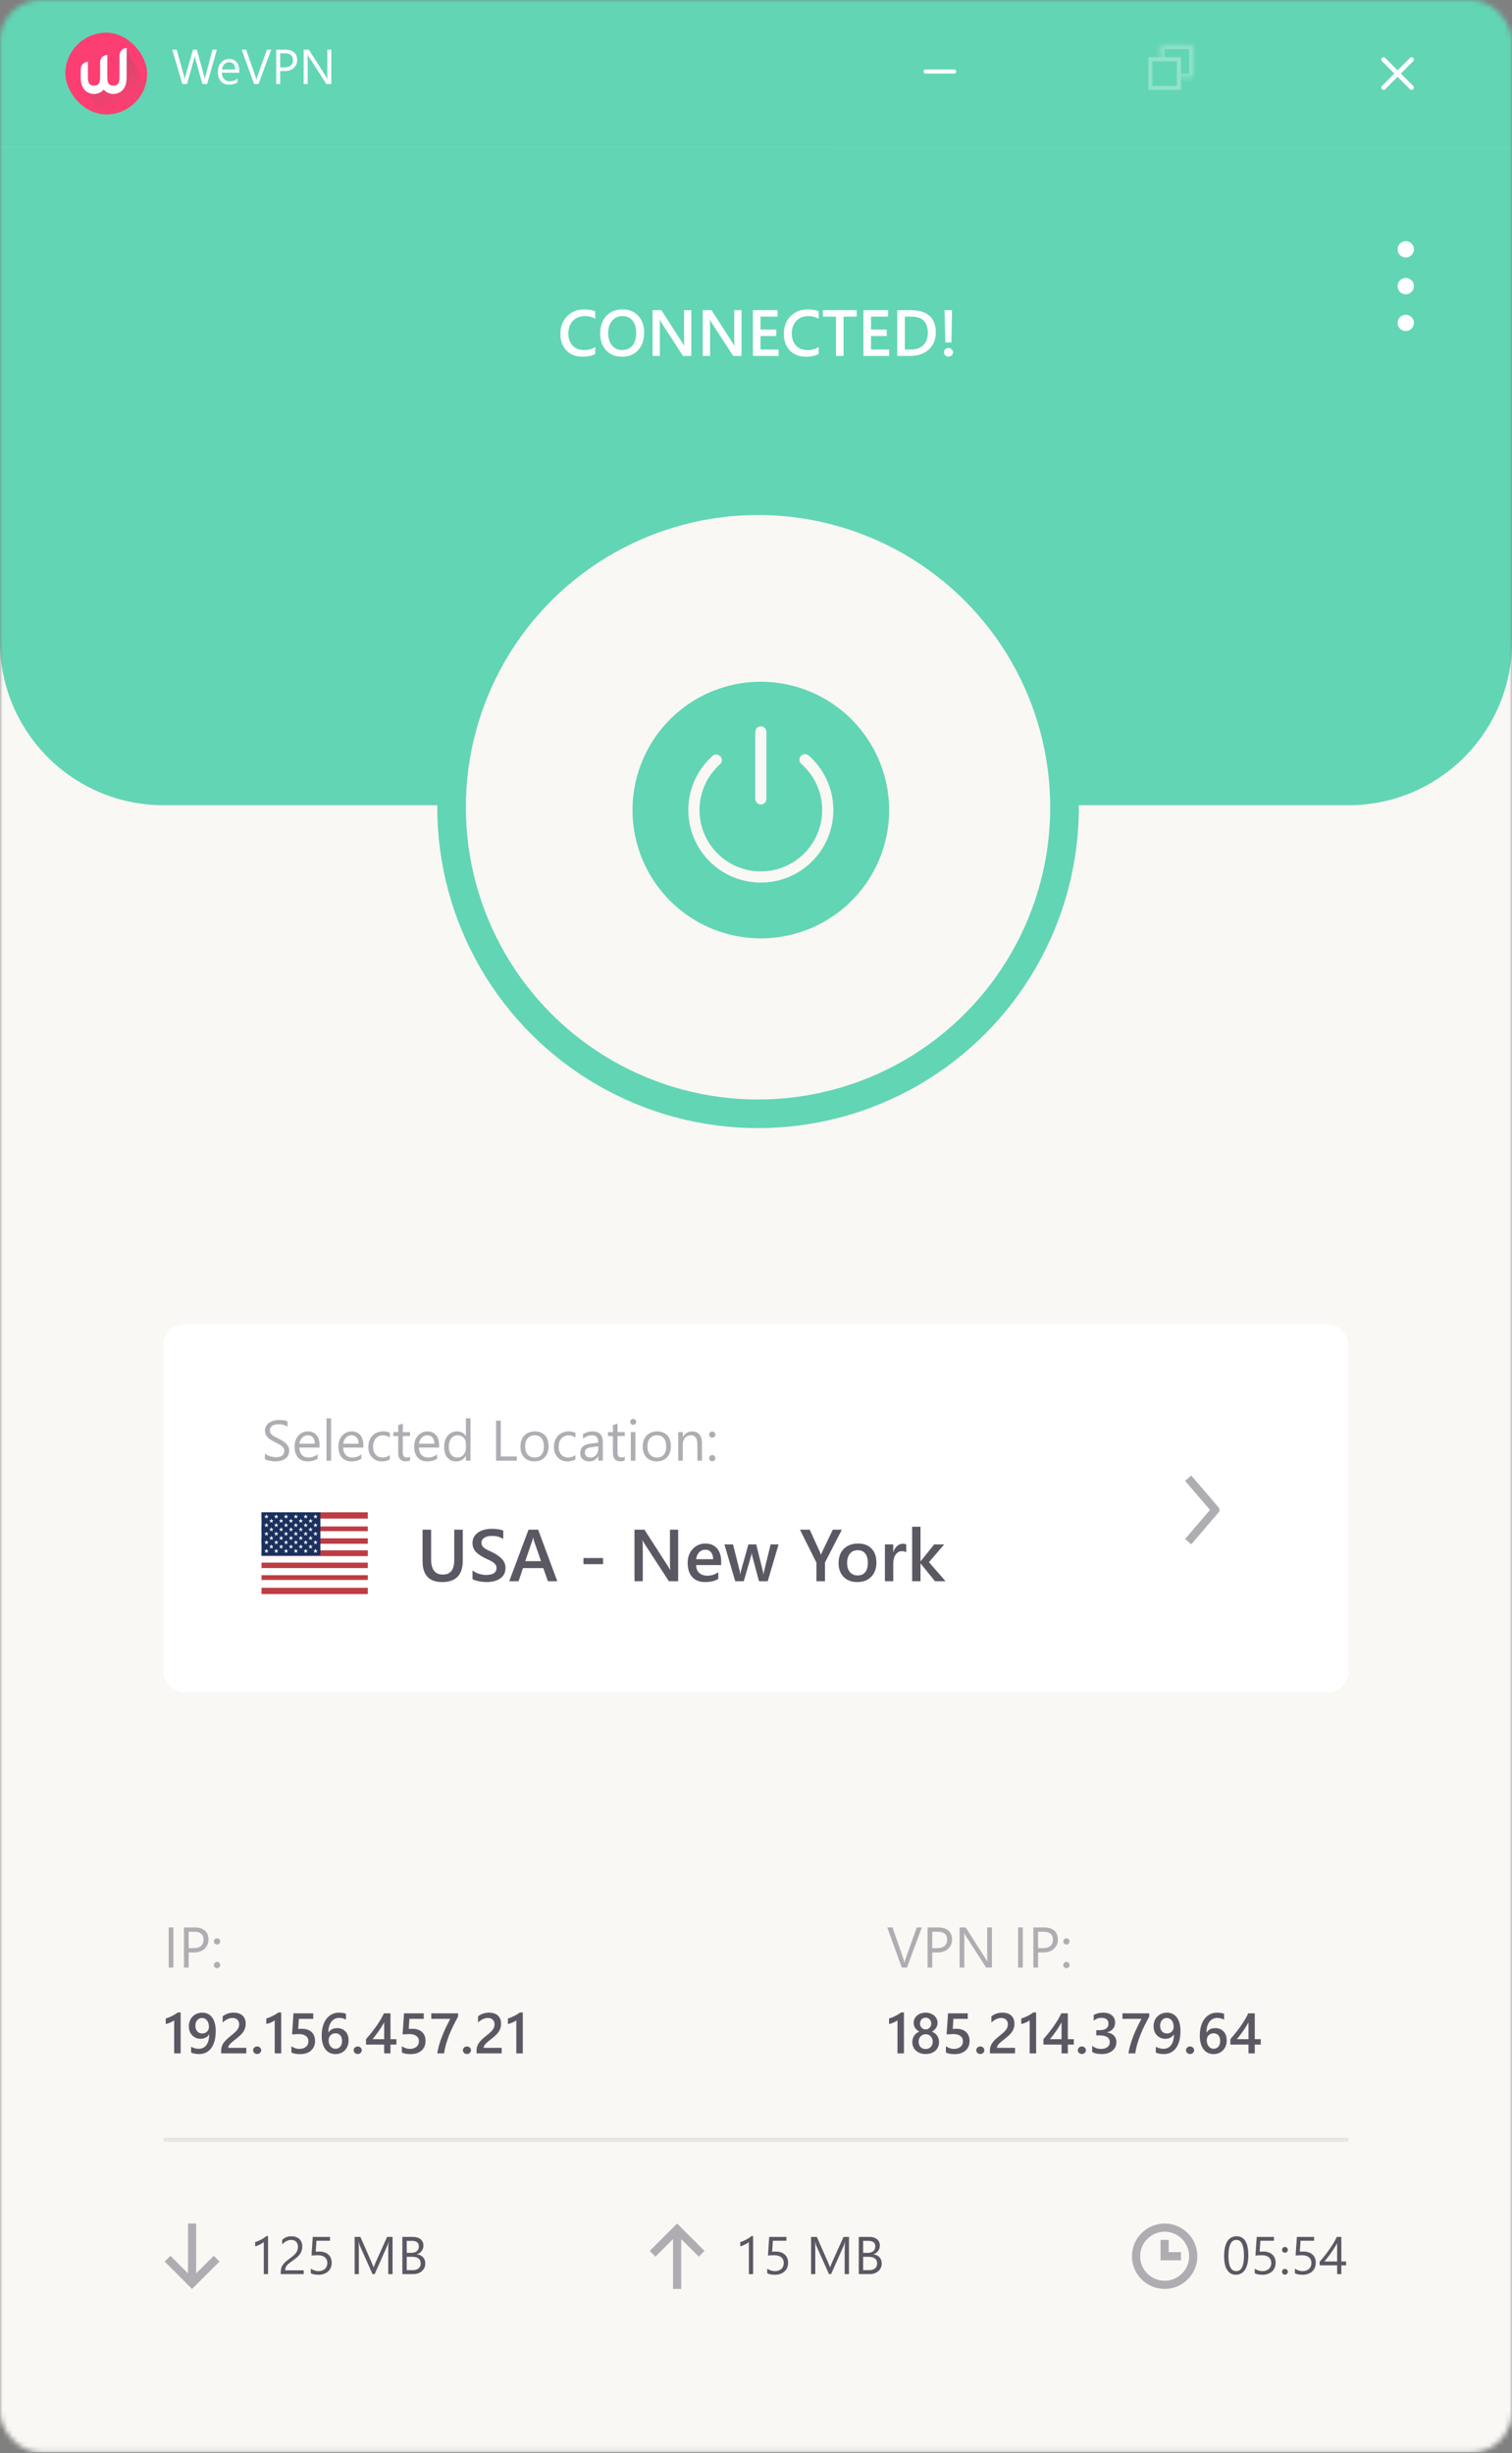 <svg width="299" height="485" viewBox="0 0 299 485" fill="none" xmlns="http://www.w3.org/2000/svg">
<rect x="0" y="0" width="299" height="485" fill="#808080" stroke="none"/>
<mask id="mask0" mask-type="alpha" maskUnits="userSpaceOnUse" x="0" y="0" width="299" height="485">
<rect width="299" height="484.865" rx="8.081" fill="#F9F8F4"/>
</mask>
<g mask="url(#mask0)">
<rect y="29.092" width="299" height="455.773" fill="#F9F8F4"/>
<rect x="32.324" y="261.827" width="234.351" height="72.73" rx="4.041" fill="white"/>
<path d="M235.579 305.32L240.953 299.049C241.213 298.747 241.213 298.3 240.953 297.998L235.579 291.727L234.351 292.779L239.276 298.524L234.352 304.268L235.579 305.32Z" fill="#AFADB2"/>
<path d="M52.387 288.477V287.383C52.512 287.493 52.661 287.593 52.835 287.681C53.011 287.77 53.196 287.845 53.387 287.908C53.582 287.967 53.777 288.013 53.973 288.046C54.168 288.079 54.348 288.096 54.514 288.096C55.085 288.096 55.51 287.991 55.79 287.781C56.074 287.567 56.215 287.261 56.215 286.864C56.215 286.65 56.168 286.464 56.072 286.306C55.98 286.147 55.851 286.004 55.685 285.875C55.519 285.742 55.322 285.617 55.094 285.499C54.869 285.378 54.626 285.251 54.365 285.118C54.089 284.978 53.831 284.836 53.591 284.693C53.352 284.549 53.144 284.391 52.967 284.218C52.79 284.045 52.651 283.849 52.547 283.632C52.448 283.411 52.398 283.153 52.398 282.859C52.398 282.498 52.477 282.185 52.636 281.92C52.794 281.651 53.002 281.43 53.26 281.257C53.518 281.084 53.811 280.955 54.138 280.87C54.47 280.785 54.807 280.743 55.149 280.743C55.93 280.743 56.499 280.837 56.856 281.025V282.069C56.389 281.745 55.788 281.583 55.055 281.583C54.853 281.583 54.65 281.605 54.448 281.649C54.245 281.689 54.065 281.758 53.906 281.853C53.748 281.949 53.619 282.072 53.52 282.223C53.42 282.374 53.37 282.559 53.37 282.776C53.37 282.978 53.407 283.153 53.481 283.301C53.558 283.448 53.671 283.582 53.818 283.704C53.965 283.825 54.144 283.943 54.354 284.057C54.567 284.172 54.812 284.297 55.089 284.433C55.372 284.573 55.641 284.72 55.895 284.875C56.149 285.03 56.372 285.201 56.563 285.389C56.755 285.577 56.906 285.785 57.016 286.013C57.131 286.241 57.188 286.503 57.188 286.797C57.188 287.188 57.11 287.519 56.956 287.792C56.805 288.061 56.598 288.28 56.337 288.449C56.079 288.619 55.781 288.74 55.442 288.814C55.103 288.891 54.746 288.93 54.37 288.93C54.245 288.93 54.09 288.919 53.906 288.897C53.722 288.878 53.534 288.849 53.343 288.808C53.151 288.771 52.969 288.725 52.796 288.67C52.627 288.611 52.49 288.547 52.387 288.477ZM63.193 286.195H59.199C59.213 286.825 59.383 287.311 59.707 287.654C60.031 287.996 60.476 288.167 61.044 288.167C61.681 288.167 62.266 287.958 62.8 287.538V288.388C62.303 288.749 61.646 288.93 60.828 288.93C60.029 288.93 59.401 288.674 58.944 288.162C58.488 287.646 58.259 286.923 58.259 285.991C58.259 285.111 58.508 284.394 59.005 283.842C59.506 283.286 60.127 283.008 60.867 283.008C61.607 283.008 62.18 283.247 62.585 283.726C62.99 284.205 63.193 284.869 63.193 285.72V286.195ZM62.264 285.427C62.261 284.904 62.134 284.498 61.883 284.207C61.636 283.916 61.292 283.77 60.85 283.77C60.423 283.77 60.06 283.923 59.762 284.229C59.464 284.534 59.279 284.934 59.209 285.427H62.264ZM65.474 288.797H64.568V280.423H65.474V288.797ZM71.854 286.195H67.86C67.875 286.825 68.044 287.311 68.369 287.654C68.693 287.996 69.138 288.167 69.706 288.167C70.343 288.167 70.928 287.958 71.462 287.538V288.388C70.965 288.749 70.308 288.93 69.49 288.93C68.691 288.93 68.063 288.674 67.606 288.162C67.15 287.646 66.921 286.923 66.921 285.991C66.921 285.111 67.17 284.394 67.667 283.842C68.168 283.286 68.788 283.008 69.529 283.008C70.269 283.008 70.842 283.247 71.247 283.726C71.652 284.205 71.854 284.869 71.854 285.72V286.195ZM70.926 285.427C70.923 284.904 70.796 284.498 70.545 284.207C70.298 283.916 69.954 283.77 69.512 283.77C69.085 283.77 68.722 283.923 68.424 284.229C68.126 284.534 67.941 284.934 67.871 285.427H70.926ZM77.086 288.538C76.651 288.799 76.136 288.93 75.539 288.93C74.733 288.93 74.081 288.668 73.583 288.145C73.09 287.619 72.843 286.937 72.843 286.101C72.843 285.17 73.11 284.422 73.644 283.859C74.178 283.291 74.891 283.008 75.782 283.008C76.279 283.008 76.718 283.1 77.097 283.284V284.212C76.677 283.917 76.228 283.77 75.749 283.77C75.171 283.77 74.696 283.978 74.324 284.394C73.955 284.807 73.771 285.35 73.771 286.024C73.771 286.687 73.944 287.21 74.29 287.593C74.64 287.976 75.108 288.167 75.694 288.167C76.187 288.167 76.651 288.004 77.086 287.676V288.538ZM81.08 288.742C80.866 288.86 80.584 288.919 80.234 288.919C79.244 288.919 78.749 288.366 78.749 287.261V283.914H77.776V283.14H78.749V281.759L79.654 281.467V283.14H81.08V283.914H79.654V287.101C79.654 287.481 79.719 287.751 79.848 287.913C79.977 288.075 80.19 288.156 80.489 288.156C80.717 288.156 80.914 288.094 81.08 287.969V288.742ZM86.836 286.195H82.842C82.857 286.825 83.026 287.311 83.35 287.654C83.674 287.996 84.12 288.167 84.687 288.167C85.324 288.167 85.91 287.958 86.444 287.538V288.388C85.947 288.749 85.289 288.93 84.472 288.93C83.672 288.93 83.044 288.674 82.588 288.162C82.131 287.646 81.903 286.923 81.903 285.991C81.903 285.111 82.151 284.394 82.649 283.842C83.15 283.286 83.77 283.008 84.51 283.008C85.251 283.008 85.823 283.247 86.228 283.726C86.633 284.205 86.836 284.869 86.836 285.72V286.195ZM85.908 285.427C85.904 284.904 85.777 284.498 85.527 284.207C85.28 283.916 84.936 283.77 84.494 283.77C84.067 283.77 83.704 283.923 83.405 284.229C83.107 284.534 82.923 284.934 82.853 285.427H85.908ZM93.04 288.797H92.134V287.836H92.112C91.692 288.565 91.043 288.93 90.167 288.93C89.456 288.93 88.887 288.677 88.46 288.173C88.037 287.665 87.825 286.974 87.825 286.101C87.825 285.166 88.061 284.417 88.532 283.853C89.003 283.29 89.631 283.008 90.416 283.008C91.193 283.008 91.758 283.314 92.112 283.925H92.134V280.423H93.04V288.797ZM92.134 286.239V285.405C92.134 284.949 91.983 284.562 91.681 284.245C91.379 283.929 90.996 283.77 90.532 283.77C89.979 283.77 89.545 283.973 89.228 284.378C88.911 284.783 88.753 285.343 88.753 286.057C88.753 286.709 88.904 287.225 89.206 287.604C89.511 287.98 89.92 288.167 90.432 288.167C90.937 288.167 91.346 287.985 91.659 287.621C91.975 287.256 92.134 286.796 92.134 286.239ZM102.21 288.797H98.1V280.876H99.028V287.958H102.21V288.797ZM105.668 288.93C104.832 288.93 104.163 288.666 103.663 288.14C103.165 287.609 102.917 286.908 102.917 286.035C102.917 285.085 103.176 284.343 103.696 283.809C104.215 283.275 104.917 283.008 105.8 283.008C106.644 283.008 107.301 283.267 107.773 283.787C108.248 284.306 108.485 285.026 108.485 285.947C108.485 286.849 108.229 287.573 107.717 288.118C107.209 288.659 106.526 288.93 105.668 288.93ZM105.734 283.77C105.152 283.77 104.692 283.969 104.353 284.367C104.014 284.761 103.845 285.306 103.845 286.002C103.845 286.672 104.016 287.201 104.359 287.587C104.701 287.974 105.16 288.167 105.734 288.167C106.32 288.167 106.769 287.978 107.082 287.598C107.399 287.219 107.557 286.68 107.557 285.98C107.557 285.273 107.399 284.728 107.082 284.345C106.769 283.962 106.32 283.77 105.734 283.77ZM113.788 288.538C113.354 288.799 112.838 288.93 112.242 288.93C111.435 288.93 110.783 288.668 110.286 288.145C109.793 287.619 109.546 286.937 109.546 286.101C109.546 285.17 109.813 284.422 110.347 283.859C110.881 283.291 111.593 283.008 112.485 283.008C112.982 283.008 113.42 283.1 113.799 283.284V284.212C113.38 283.917 112.93 283.77 112.452 283.77C111.873 283.77 111.398 283.978 111.026 284.394C110.658 284.807 110.474 285.35 110.474 286.024C110.474 286.687 110.647 287.21 110.993 287.593C111.343 287.976 111.811 288.167 112.396 288.167C112.89 288.167 113.354 288.004 113.788 287.676V288.538ZM119.208 288.797H118.302V287.913H118.28C117.885 288.591 117.305 288.93 116.539 288.93C115.976 288.93 115.534 288.781 115.214 288.482C114.897 288.184 114.739 287.788 114.739 287.295C114.739 286.238 115.361 285.623 116.606 285.45L118.302 285.212C118.302 284.251 117.913 283.77 117.136 283.77C116.455 283.77 115.84 284.002 115.291 284.466V283.538C115.847 283.185 116.488 283.008 117.213 283.008C118.543 283.008 119.208 283.711 119.208 285.118V288.797ZM118.302 285.936L116.937 286.123C116.517 286.182 116.201 286.287 115.987 286.438C115.773 286.586 115.667 286.849 115.667 287.228C115.667 287.505 115.764 287.731 115.959 287.908C116.158 288.081 116.422 288.167 116.749 288.167C117.199 288.167 117.569 288.011 117.86 287.698C118.154 287.381 118.302 286.982 118.302 286.499V285.936ZM123.539 288.742C123.325 288.86 123.043 288.919 122.693 288.919C121.703 288.919 121.207 288.366 121.207 287.261V283.914H120.235V283.14H121.207V281.759L122.113 281.467V283.14H123.539V283.914H122.113V287.101C122.113 287.481 122.178 287.751 122.307 287.913C122.436 288.075 122.649 288.156 122.947 288.156C123.176 288.156 123.373 288.094 123.539 287.969V288.742ZM125.212 281.704C125.05 281.704 124.912 281.649 124.798 281.538C124.684 281.428 124.627 281.288 124.627 281.119C124.627 280.949 124.684 280.809 124.798 280.699C124.912 280.585 125.05 280.527 125.212 280.527C125.378 280.527 125.518 280.585 125.632 280.699C125.75 280.809 125.809 280.949 125.809 281.119C125.809 281.281 125.75 281.419 125.632 281.533C125.518 281.647 125.378 281.704 125.212 281.704ZM125.654 288.797H124.748V283.14H125.654V288.797ZM129.853 288.93C129.017 288.93 128.348 288.666 127.847 288.14C127.35 287.609 127.102 286.908 127.102 286.035C127.102 285.085 127.361 284.343 127.881 283.809C128.4 283.275 129.101 283.008 129.985 283.008C130.829 283.008 131.486 283.267 131.957 283.787C132.432 284.306 132.67 285.026 132.67 285.947C132.67 286.849 132.414 287.573 131.902 288.118C131.394 288.659 130.711 288.93 129.853 288.93ZM129.919 283.77C129.337 283.77 128.877 283.969 128.538 284.367C128.199 284.761 128.03 285.306 128.03 286.002C128.03 286.672 128.201 287.201 128.543 287.587C128.886 287.974 129.344 288.167 129.919 288.167C130.505 288.167 130.954 287.978 131.267 287.598C131.584 287.219 131.742 286.68 131.742 285.98C131.742 285.273 131.584 284.728 131.267 284.345C130.954 283.962 130.505 283.77 129.919 283.77ZM138.813 288.797H137.907V285.571C137.907 284.37 137.469 283.77 136.592 283.77C136.139 283.77 135.764 283.941 135.465 284.284C135.171 284.623 135.023 285.052 135.023 285.571V288.797H134.117V283.14H135.023V284.08H135.045C135.473 283.365 136.091 283.008 136.902 283.008C137.52 283.008 137.993 283.209 138.321 283.61C138.649 284.008 138.813 284.584 138.813 285.339V288.797ZM140.84 284.245C140.671 284.245 140.525 284.184 140.404 284.063C140.286 283.941 140.227 283.796 140.227 283.627C140.227 283.457 140.286 283.314 140.404 283.196C140.525 283.078 140.671 283.019 140.84 283.019C141.013 283.019 141.161 283.078 141.282 283.196C141.404 283.314 141.465 283.457 141.465 283.627C141.465 283.796 141.404 283.941 141.282 284.063C141.161 284.184 141.013 284.245 140.84 284.245ZM140.84 288.919C140.671 288.919 140.525 288.858 140.404 288.736C140.286 288.615 140.227 288.469 140.227 288.3C140.227 288.131 140.286 287.985 140.404 287.864C140.525 287.738 140.671 287.676 140.84 287.676C141.013 287.676 141.161 287.738 141.282 287.864C141.404 287.985 141.465 288.131 141.465 288.3C141.465 288.469 141.404 288.615 141.282 288.736C141.161 288.858 141.013 288.919 140.84 288.919Z" fill="#AFADB2"/>
<path d="M91.518 308.497C91.518 311.357 90.164 312.786 87.455 312.786C84.861 312.786 83.563 311.411 83.563 308.66V302.431H85.254V308.312C85.254 310.31 86.03 311.309 87.583 311.309C89.079 311.309 89.828 310.346 89.828 308.418V302.431H91.518V308.497ZM93.443 312.211V310.471C93.599 310.613 93.784 310.741 93.997 310.855C94.215 310.968 94.444 311.065 94.686 311.146C94.927 311.222 95.169 311.281 95.41 311.323C95.652 311.366 95.874 311.387 96.078 311.387C96.788 311.387 97.316 311.269 97.662 311.032C98.012 310.795 98.187 310.452 98.187 310.002C98.187 309.761 98.128 309.552 98.01 309.377C97.896 309.197 97.735 309.034 97.527 308.887C97.318 308.74 97.072 308.601 96.788 308.468C96.509 308.331 96.208 308.189 95.886 308.042C95.54 307.857 95.218 307.67 94.92 307.481C94.622 307.292 94.361 307.083 94.139 306.856C93.921 306.624 93.748 306.363 93.62 306.075C93.497 305.786 93.436 305.447 93.436 305.059C93.436 304.581 93.542 304.166 93.755 303.816C93.973 303.461 94.257 303.17 94.608 302.942C94.963 302.71 95.365 302.54 95.815 302.431C96.265 302.317 96.724 302.261 97.193 302.261C98.258 302.261 99.035 302.381 99.522 302.623V304.292C98.945 303.875 98.201 303.667 97.292 303.667C97.041 303.667 96.79 303.691 96.54 303.738C96.293 303.785 96.071 303.863 95.872 303.972C95.678 304.081 95.519 304.221 95.396 304.391C95.273 304.562 95.211 304.768 95.211 305.009C95.211 305.237 95.259 305.433 95.353 305.599C95.448 305.764 95.585 305.916 95.765 306.053C95.95 306.191 96.172 306.326 96.433 306.458C96.698 306.586 97.004 306.726 97.349 306.877C97.704 307.062 98.038 307.256 98.351 307.46C98.668 307.663 98.945 307.888 99.182 308.134C99.423 308.381 99.612 308.655 99.75 308.958C99.892 309.257 99.963 309.597 99.963 309.981C99.963 310.497 99.859 310.933 99.65 311.288C99.442 311.643 99.16 311.932 98.805 312.154C98.455 312.377 98.05 312.538 97.591 312.637C97.131 312.737 96.646 312.786 96.135 312.786C95.964 312.786 95.753 312.772 95.502 312.744C95.256 312.72 95.003 312.682 94.743 312.63C94.482 312.583 94.236 312.524 94.004 312.453C93.772 312.382 93.585 312.301 93.443 312.211ZM110.205 312.616H108.351L107.435 310.024H103.429L102.548 312.616H100.702L104.516 302.431H106.419L110.205 312.616ZM106.987 308.646L105.574 304.583C105.531 304.451 105.486 304.237 105.439 303.944H105.41C105.368 304.214 105.321 304.427 105.268 304.583L103.869 308.646H106.987ZM119.26 309.249H115.382V308.035H119.26V309.249ZM134.112 312.616H132.265L127.4 305.13C127.277 304.941 127.175 304.744 127.094 304.54H127.052C127.09 304.758 127.109 305.225 127.109 305.94V312.616H125.475V302.431H127.442L132.144 309.74C132.343 310.043 132.471 310.251 132.528 310.365H132.556C132.509 310.095 132.485 309.638 132.485 308.994V302.431H134.112V312.616ZM142.613 309.427H137.656C137.675 310.099 137.881 310.618 138.274 310.982C138.672 311.347 139.216 311.529 139.907 311.529C140.684 311.529 141.397 311.297 142.045 310.833V312.161C141.382 312.578 140.506 312.786 139.417 312.786C138.347 312.786 137.507 312.457 136.896 311.799C136.29 311.136 135.987 310.206 135.987 309.008C135.987 307.876 136.321 306.955 136.988 306.245C137.661 305.53 138.494 305.173 139.488 305.173C140.483 305.173 141.252 305.492 141.797 306.131C142.341 306.771 142.613 307.658 142.613 308.795V309.427ZM141.022 308.262C141.018 307.67 140.878 307.211 140.603 306.884C140.329 306.553 139.95 306.387 139.467 306.387C138.994 306.387 138.591 306.56 138.26 306.906C137.933 307.251 137.732 307.703 137.656 308.262H141.022ZM153.963 305.343L151.818 312.616H150.092L148.771 307.687C148.719 307.497 148.686 307.284 148.672 307.048H148.643C148.634 307.209 148.591 307.417 148.516 307.673L147.081 312.616H145.391L143.253 305.343H144.957L146.278 310.585C146.321 310.741 146.349 310.949 146.364 311.21H146.413C146.428 311.011 146.465 310.798 146.527 310.571L147.997 305.343H149.546L150.852 310.606C150.895 310.772 150.926 310.98 150.945 311.231H150.994C151.004 311.056 151.039 310.848 151.101 310.606L152.394 305.343H153.963ZM166.478 302.431L163.14 308.916V312.616H161.449V308.951L158.196 302.431H160.121L162.124 306.799C162.148 306.851 162.219 307.048 162.337 307.389H162.358C162.401 307.237 162.479 307.041 162.593 306.799L164.688 302.431H166.478ZM169.525 312.786C168.403 312.786 167.505 312.448 166.833 311.771C166.165 311.089 165.832 310.187 165.832 309.065C165.832 307.843 166.18 306.889 166.876 306.202C167.576 305.516 168.519 305.173 169.702 305.173C170.839 305.173 171.724 305.506 172.359 306.174C172.993 306.842 173.311 307.767 173.311 308.951C173.311 310.111 172.967 311.042 172.281 311.742C171.599 312.438 170.68 312.786 169.525 312.786ZM169.603 306.487C168.959 306.487 168.45 306.711 168.076 307.161C167.702 307.611 167.515 308.231 167.515 309.022C167.515 309.784 167.704 310.386 168.083 310.826C168.462 311.262 168.969 311.48 169.603 311.48C170.252 311.48 170.749 311.264 171.095 310.833C171.445 310.402 171.62 309.789 171.62 308.994C171.62 308.194 171.445 307.576 171.095 307.14C170.749 306.704 170.252 306.487 169.603 306.487ZM179.213 306.913C179.014 306.756 178.727 306.678 178.353 306.678C177.866 306.678 177.458 306.899 177.132 307.339C176.805 307.779 176.642 308.378 176.642 309.136V312.616H174.994V305.343H176.642V306.842H176.67C176.831 306.33 177.077 305.933 177.409 305.648C177.745 305.36 178.119 305.215 178.531 305.215C178.829 305.215 179.056 305.26 179.213 305.35V306.913ZM186.976 312.616H184.888L182.061 309.122H182.032V312.616H180.378V301.849H182.032V308.674H182.061L184.731 305.343H186.713L183.709 308.852L186.976 312.616Z" fill="#5B5863"/>
<path fill-rule="evenodd" clip-rule="evenodd" d="M51.719 299H72.73V300.244H51.719V299ZM51.719 301.487H72.73V302.731H51.719V301.487ZM51.719 303.972H72.73V305.218H51.719V303.972ZM51.719 306.459H72.73V307.703H51.719V306.459ZM51.719 308.946H72.73V310.19H51.719V308.946ZM51.719 311.431H72.73V312.675H51.719V311.431ZM51.719 313.918H72.73V315.162H51.719V313.918Z" fill="#BD3D44"/>
<path fill-rule="evenodd" clip-rule="evenodd" d="M51.719 300.616H72.73V301.792H51.719V300.616ZM51.719 302.968H72.73V304.141H51.719V302.968ZM51.719 305.317H72.73V306.493H51.719V305.317ZM51.719 307.669H72.73V308.845H51.719V307.669ZM51.719 310.021H72.73V311.197H51.719V310.021ZM51.719 312.37H72.73V313.546H51.719V312.37Z" fill="white"/>
<path fill-rule="evenodd" clip-rule="evenodd" d="M51.719 299H63.355V307.502H51.719V299Z" fill="#192F5D"/>
<path fill-rule="evenodd" clip-rule="evenodd" d="M52.688 299.364L52.795 299.7H53.136L52.861 299.907L52.966 300.246L52.688 300.036L52.413 300.243L52.517 299.907L52.239 299.7H52.586L52.688 299.364ZM54.628 299.364L54.733 299.7H55.077L54.799 299.907L54.904 300.246L54.628 300.036L54.35 300.243L54.455 299.907L54.18 299.7H54.521L54.628 299.364ZM56.566 299.364L56.674 299.7H57.012L56.737 299.907L56.841 300.246L56.563 300.036L56.288 300.243L56.393 299.907L56.115 299.7H56.459L56.566 299.364ZM58.507 299.364L58.612 299.7H58.956L58.678 299.907L58.785 300.246L58.507 300.036L58.229 300.243L58.337 299.907L58.059 299.7H58.4L58.507 299.364ZM60.445 299.364L60.553 299.7H60.894L60.618 299.907L60.723 300.246L60.445 300.036L60.17 300.243L60.275 299.907L59.999 299.7H60.34L60.445 299.364ZM62.386 299.364L62.491 299.7H62.834L62.556 299.907L62.664 300.246L62.386 300.036L62.108 300.243L62.215 299.907L61.937 299.7H62.281L62.386 299.364ZM53.66 300.215L53.764 300.551H54.108L53.83 300.758L53.932 301.094L53.663 300.887L53.384 301.094L53.483 300.758L53.214 300.551H53.555L53.66 300.215ZM55.597 300.215L55.705 300.551H56.046L55.768 300.758L55.876 301.094L55.597 300.887L55.319 301.094L55.427 300.758L55.149 300.551H55.493L55.597 300.215ZM57.538 300.215L57.643 300.551H57.987L57.709 300.758L57.813 301.094L57.538 300.887L57.26 301.094L57.365 300.758L57.09 300.551H57.431L57.538 300.215ZM59.476 300.215L59.584 300.551H59.925L59.647 300.758L59.754 301.094L59.476 300.887L59.201 301.094L59.306 300.758L59.028 300.551H59.374L59.476 300.215ZM61.417 300.215L61.522 300.551H61.865L61.587 300.758L61.692 301.094L61.417 300.887L61.139 301.094L61.243 300.758L60.968 300.551H61.309L61.417 300.215ZM52.688 301.063L52.795 301.405H53.136L52.861 301.612L52.966 301.948L52.688 301.738L52.413 301.948L52.517 301.609L52.239 301.402H52.586L52.688 301.063ZM54.628 301.063L54.733 301.402H55.077L54.799 301.609L54.904 301.945L54.628 301.735L54.35 301.945L54.455 301.606L54.18 301.399H54.521L54.628 301.063ZM56.566 301.063L56.674 301.402H57.012L56.737 301.609L56.841 301.945L56.563 301.735L56.288 301.945L56.393 301.606L56.115 301.399H56.459L56.566 301.063ZM58.507 301.063L58.612 301.402H58.956L58.678 301.609L58.785 301.945L58.507 301.735L58.229 301.945L58.337 301.606L58.059 301.399H58.4L58.507 301.063ZM60.445 301.063L60.553 301.402H60.894L60.618 301.609L60.723 301.945L60.445 301.735L60.17 301.945L60.275 301.606L59.999 301.399H60.34L60.445 301.063ZM62.386 301.063L62.491 301.402H62.834L62.556 301.609L62.664 301.945L62.386 301.735L62.108 301.945L62.215 301.606L61.937 301.399H62.281L62.386 301.063ZM53.66 301.914L53.764 302.25H54.108L53.83 302.457L53.935 302.796L53.66 302.587L53.381 302.793L53.486 302.457L53.211 302.25H53.552L53.66 301.914ZM55.597 301.914L55.705 302.25H56.046L55.768 302.457L55.876 302.796L55.597 302.587L55.319 302.793L55.427 302.457L55.149 302.25H55.493L55.597 301.914ZM57.538 301.914L57.643 302.25H57.987L57.709 302.457L57.813 302.796L57.538 302.587L57.26 302.793L57.365 302.457L57.09 302.25H57.431L57.538 301.914ZM59.476 301.914L59.584 302.25H59.925L59.65 302.457L59.754 302.796L59.476 302.587L59.201 302.793L59.306 302.457L59.028 302.25H59.374L59.476 301.914ZM61.417 301.914L61.522 302.25H61.865L61.587 302.457L61.692 302.796L61.417 302.587L61.139 302.793L61.243 302.457L60.968 302.25H61.309L61.417 301.914ZM52.688 302.765L52.795 303.102H53.136L52.861 303.308L52.966 303.647L52.688 303.438L52.413 303.644L52.517 303.308L52.239 303.102H52.586L52.688 302.765ZM54.628 302.765L54.733 303.102H55.077L54.799 303.308L54.904 303.644L54.628 303.438L54.35 303.644L54.455 303.308L54.18 303.102H54.521L54.628 302.765ZM56.566 302.765L56.674 303.102H57.012L56.737 303.308L56.841 303.647L56.563 303.438L56.288 303.644L56.393 303.308L56.115 303.102H56.459L56.566 302.765ZM58.507 302.765L58.612 303.102H58.956L58.678 303.308L58.785 303.647L58.507 303.438L58.229 303.644L58.337 303.308L58.059 303.102H58.4L58.507 302.765ZM60.445 302.765L60.553 303.102H60.894L60.618 303.308L60.723 303.647L60.445 303.438L60.17 303.644L60.275 303.308L59.999 303.102H60.34L60.445 302.765ZM62.386 302.765L62.491 303.102H62.834L62.556 303.308L62.664 303.647L62.386 303.438L62.108 303.644L62.215 303.308L61.937 303.102H62.281L62.386 302.765ZM53.66 303.617L53.764 303.953H54.108L53.83 304.159L53.935 304.496L53.66 304.286L53.381 304.496L53.486 304.156L53.211 303.95H53.552L53.66 303.617ZM55.597 303.617L55.705 303.953H56.046L55.768 304.159L55.876 304.496L55.597 304.286L55.319 304.496L55.427 304.156L55.149 303.95H55.493L55.597 303.617ZM57.538 303.617L57.643 303.953H57.987L57.709 304.159L57.813 304.496L57.538 304.286L57.26 304.496L57.365 304.156L57.09 303.95H57.431L57.538 303.617ZM59.476 303.617L59.584 303.953H59.925L59.65 304.159L59.754 304.496L59.476 304.286L59.201 304.496L59.306 304.156L59.028 303.95H59.374L59.476 303.617ZM61.417 303.617L61.522 303.953H61.865L61.587 304.159L61.692 304.496L61.417 304.286L61.139 304.496L61.243 304.156L60.968 303.95H61.309L61.417 303.617ZM52.688 304.465L52.795 304.804H53.136L52.861 305.011L52.966 305.344L52.688 305.137L52.413 305.344L52.517 305.008L52.239 304.801H52.586L52.688 304.465ZM54.628 304.465L54.733 304.804H55.077L54.799 305.011L54.907 305.344L54.628 305.137L54.35 305.344L54.458 305.008L54.18 304.801H54.521L54.628 304.465ZM56.566 304.465L56.674 304.804H57.012L56.737 305.011L56.841 305.344L56.563 305.137L56.288 305.344L56.393 305.008L56.115 304.801H56.459L56.566 304.465ZM58.507 304.465L58.612 304.804H58.956L58.678 305.011L58.785 305.344L58.507 305.137L58.229 305.344L58.337 305.008L58.059 304.801H58.4L58.507 304.465ZM60.445 304.465L60.553 304.804H60.894L60.618 305.011L60.723 305.344L60.445 305.137L60.17 305.344L60.275 305.008L59.999 304.801H60.34L60.445 304.465ZM62.386 304.465L62.491 304.804H62.834L62.556 305.011L62.664 305.344L62.386 305.137L62.108 305.344L62.215 305.008L61.937 304.801H62.281L62.386 304.465ZM53.66 305.316L53.764 305.652H54.108L53.83 305.859L53.935 306.198L53.66 305.988L53.381 306.195L53.486 305.859L53.211 305.652H53.552L53.66 305.316ZM55.597 305.316L55.705 305.652H56.046L55.768 305.859L55.876 306.198L55.597 305.988L55.319 306.195L55.427 305.859L55.149 305.652H55.493L55.597 305.316ZM57.538 305.316L57.643 305.652H57.987L57.709 305.859L57.813 306.198L57.538 305.988L57.26 306.195L57.365 305.859L57.09 305.652H57.431L57.538 305.316ZM59.476 305.316L59.584 305.652H59.925L59.65 305.859L59.754 306.198L59.476 305.988L59.201 306.195L59.306 305.859L59.028 305.652H59.374L59.476 305.316ZM61.417 305.316L61.522 305.652H61.865L61.587 305.859L61.692 306.198L61.417 305.988L61.139 306.195L61.243 305.859L60.968 305.652H61.309L61.417 305.316ZM52.688 306.167L52.795 306.503H53.136L52.861 306.71L52.966 307.046L52.688 306.839L52.413 307.046L52.517 306.707L52.239 306.5H52.586L52.688 306.167ZM54.628 306.167L54.733 306.503H55.077L54.799 306.71L54.907 307.046L54.628 306.839L54.35 307.046L54.458 306.707L54.18 306.5H54.521L54.628 306.167ZM56.566 306.167L56.674 306.503H57.012L56.743 306.71L56.847 307.046L56.569 306.839L56.294 307.046L56.399 306.707L56.121 306.5H56.465L56.566 306.167ZM58.507 306.167L58.612 306.503H58.956L58.678 306.71L58.785 307.046L58.507 306.839L58.229 307.046L58.337 306.707L58.059 306.5H58.4L58.507 306.167ZM60.445 306.167L60.553 306.503H60.894L60.618 306.71L60.723 307.046L60.445 306.839L60.17 307.046L60.275 306.707L59.999 306.5H60.34L60.445 306.167ZM62.386 306.167L62.491 306.503H62.834L62.556 306.71L62.664 307.046L62.386 306.839L62.108 307.046L62.215 306.707L61.937 306.5H62.281L62.386 306.167Z" fill="white"/>
<path d="M182.287 381.081L179.353 389.003H178.331L175.459 381.081H176.492L178.685 387.362C178.755 387.565 178.808 387.798 178.845 388.064H178.867C178.897 387.843 178.957 387.605 179.05 387.351L181.287 381.081H182.287ZM184.353 386.009V389.003H183.425V381.081H185.601C186.448 381.081 187.104 381.287 187.568 381.7C188.036 382.112 188.269 382.694 188.269 383.445C188.269 384.197 188.01 384.812 187.49 385.29C186.975 385.769 186.277 386.009 185.397 386.009H184.353ZM184.353 381.921V385.169H185.325C185.966 385.169 186.454 385.023 186.789 384.733C187.128 384.438 187.297 384.024 187.297 383.49C187.297 382.444 186.678 381.921 185.441 381.921H184.353ZM196.152 389.003H195.014L190.938 382.689C190.834 382.53 190.75 382.365 190.683 382.191H190.65C190.68 382.361 190.694 382.724 190.694 383.28V389.003H189.766V381.081H190.971L194.937 387.296C195.103 387.554 195.21 387.73 195.257 387.826H195.28C195.243 387.598 195.224 387.209 195.224 386.66V381.081H196.152V389.003ZM202.262 389.003H201.334V381.081H202.262V389.003ZM205.278 386.009V389.003H204.35V381.081H206.527C207.374 381.081 208.029 381.287 208.493 381.7C208.961 382.112 209.195 382.694 209.195 383.445C209.195 384.197 208.935 384.812 208.416 385.29C207.9 385.769 207.203 386.009 206.322 386.009H205.278ZM205.278 381.921V385.169H206.251C206.891 385.169 207.379 385.023 207.714 384.733C208.053 384.438 208.223 384.024 208.223 383.49C208.223 382.444 207.604 381.921 206.367 381.921H205.278ZM210.885 384.451C210.716 384.451 210.57 384.39 210.449 384.269C210.331 384.147 210.272 384.002 210.272 383.832C210.272 383.663 210.331 383.519 210.449 383.401C210.57 383.283 210.716 383.224 210.885 383.224C211.058 383.224 211.206 383.283 211.327 383.401C211.449 383.519 211.51 383.663 211.51 383.832C211.51 384.002 211.449 384.147 211.327 384.269C211.206 384.39 211.058 384.451 210.885 384.451ZM210.885 389.124C210.716 389.124 210.57 389.063 210.449 388.942C210.331 388.82 210.272 388.675 210.272 388.506C210.272 388.336 210.331 388.191 210.449 388.069C210.57 387.944 210.716 387.881 210.885 387.881C211.058 387.881 211.206 387.944 211.327 388.069C211.449 388.191 211.51 388.336 211.51 388.506C211.51 388.675 211.449 388.82 211.327 388.942C211.206 389.063 211.058 389.124 210.885 389.124Z" fill="#AFADB2"/>
<path d="M178.757 397.875V405.973H177.475V399.443C177.243 399.609 176.993 399.751 176.724 399.869C176.459 399.983 176.155 400.084 175.812 400.173V399.079C176.026 399.009 176.232 398.935 176.431 398.858C176.63 398.781 176.825 398.694 177.017 398.598C177.212 398.502 177.407 398.396 177.602 398.278C177.801 398.16 178.005 398.026 178.215 397.875H178.757ZM180.414 403.763C180.414 403.535 180.442 403.314 180.497 403.1C180.556 402.887 180.642 402.69 180.756 402.509C180.871 402.329 181.014 402.167 181.187 402.023C181.36 401.88 181.563 401.764 181.795 401.675C181.453 401.484 181.18 401.239 180.977 400.94C180.775 400.639 180.674 400.305 180.674 399.941C180.674 399.65 180.733 399.381 180.85 399.134C180.972 398.887 181.138 398.674 181.348 398.493C181.561 398.313 181.812 398.173 182.099 398.073C182.386 397.97 182.699 397.919 183.038 397.919C183.38 397.919 183.695 397.97 183.983 398.073C184.274 398.177 184.524 398.318 184.734 398.499C184.948 398.679 185.113 398.893 185.231 399.14C185.349 399.386 185.408 399.653 185.408 399.941C185.408 400.305 185.307 400.639 185.104 400.94C184.901 401.239 184.633 401.484 184.297 401.675C184.526 401.764 184.727 401.88 184.9 402.023C185.076 402.163 185.224 402.323 185.342 402.504C185.459 402.684 185.548 402.881 185.607 403.095C185.666 403.309 185.695 403.531 185.695 403.763C185.695 404.11 185.631 404.426 185.502 404.714C185.373 405.001 185.192 405.248 184.96 405.454C184.728 405.656 184.45 405.815 184.126 405.929C183.802 406.043 183.445 406.1 183.055 406.1C182.668 406.1 182.312 406.043 181.988 405.929C181.668 405.815 181.39 405.656 181.154 405.454C180.922 405.248 180.74 405.001 180.607 404.714C180.478 404.426 180.414 404.11 180.414 403.763ZM181.662 403.653C181.662 403.878 181.696 404.08 181.762 404.261C181.828 404.441 181.922 404.594 182.044 404.719C182.165 404.844 182.311 404.94 182.48 405.006C182.653 405.073 182.845 405.106 183.055 405.106C183.257 405.106 183.443 405.073 183.612 405.006C183.782 404.936 183.927 404.839 184.049 404.714C184.174 404.585 184.272 404.432 184.342 404.255C184.412 404.075 184.447 403.874 184.447 403.653C184.447 403.45 184.414 403.261 184.347 403.084C184.281 402.903 184.187 402.747 184.065 402.614C183.944 402.482 183.797 402.377 183.624 402.299C183.454 402.222 183.264 402.183 183.055 402.183C182.856 402.183 182.67 402.22 182.497 402.294C182.327 402.364 182.18 402.465 182.055 402.598C181.933 402.727 181.837 402.881 181.767 403.062C181.697 403.242 181.662 403.439 181.662 403.653ZM181.933 400.073C181.933 400.239 181.963 400.394 182.022 400.537C182.08 400.677 182.16 400.801 182.259 400.907C182.359 401.01 182.475 401.091 182.607 401.15C182.743 401.209 182.889 401.239 183.044 401.239C183.198 401.239 183.342 401.209 183.474 401.15C183.611 401.088 183.729 401.005 183.828 400.902C183.931 400.795 184.012 400.672 184.071 400.532C184.13 400.388 184.159 400.235 184.159 400.073C184.159 399.907 184.13 399.753 184.071 399.609C184.016 399.466 183.938 399.342 183.839 399.239C183.74 399.136 183.622 399.055 183.485 398.996C183.349 398.937 183.202 398.908 183.044 398.908C182.878 398.908 182.727 398.939 182.591 399.002C182.454 399.06 182.336 399.143 182.237 399.25C182.141 399.357 182.066 399.482 182.01 399.626C181.959 399.766 181.933 399.915 181.933 400.073ZM187.054 405.791V404.559C187.573 404.909 188.1 405.084 188.634 405.084C189.172 405.084 189.604 404.947 189.932 404.675C190.26 404.399 190.424 404.032 190.424 403.576C190.424 403.126 190.256 402.776 189.921 402.526C189.59 402.276 189.113 402.15 188.49 402.15C188.277 402.15 187.844 402.172 187.192 402.217L187.474 398.051H191.374V399.145H188.54L188.407 401.128C188.662 401.114 188.892 401.106 189.098 401.106C189.938 401.106 190.586 401.322 191.043 401.753C191.503 402.183 191.733 402.773 191.733 403.52C191.733 404.305 191.47 404.934 190.943 405.41C190.42 405.881 189.7 406.117 188.783 406.117C188.01 406.117 187.433 406.008 187.054 405.791ZM193.849 406.095C193.628 406.095 193.44 406.023 193.285 405.879C193.131 405.732 193.053 405.557 193.053 405.354C193.053 405.148 193.131 404.971 193.285 404.824C193.44 404.677 193.628 404.603 193.849 404.603C194.073 404.603 194.263 404.677 194.418 404.824C194.576 404.971 194.655 405.148 194.655 405.354C194.655 405.557 194.576 405.732 194.418 405.879C194.263 406.023 194.073 406.095 193.849 406.095ZM200.726 405.973H195.755V405.36C195.755 405.109 195.79 404.876 195.86 404.658C195.93 404.437 196.023 404.231 196.141 404.04C196.259 403.844 196.397 403.662 196.556 403.493C196.714 403.32 196.883 403.154 197.064 402.995C197.244 402.833 197.428 402.679 197.616 402.531C197.804 402.38 197.988 402.229 198.169 402.078C198.338 401.935 198.493 401.795 198.633 401.659C198.773 401.519 198.892 401.375 198.992 401.228C199.091 401.08 199.169 400.926 199.224 400.764C199.279 400.598 199.307 400.419 199.307 400.228C199.307 400.018 199.274 399.836 199.207 399.681C199.145 399.523 199.054 399.392 198.937 399.289C198.822 399.182 198.686 399.103 198.528 399.051C198.369 398.996 198.196 398.968 198.008 398.968C197.684 398.968 197.355 399.044 197.02 399.195C196.685 399.346 196.362 399.572 196.053 399.874V398.642C196.215 398.521 196.379 398.416 196.545 398.328C196.71 398.235 196.882 398.16 197.058 398.101C197.235 398.038 197.421 397.992 197.616 397.963C197.811 397.934 198.02 397.919 198.241 397.919C198.598 397.919 198.922 397.967 199.213 398.062C199.504 398.154 199.752 398.293 199.959 398.477C200.165 398.657 200.323 398.884 200.434 399.156C200.548 399.429 200.605 399.742 200.605 400.095C200.605 400.416 200.564 400.705 200.483 400.963C200.406 401.217 200.294 401.454 200.146 401.675C200.003 401.896 199.828 402.106 199.622 402.305C199.415 402.504 199.185 402.708 198.931 402.918C198.717 403.091 198.504 403.261 198.29 403.426C198.08 403.588 197.891 403.749 197.721 403.907C197.552 404.062 197.414 404.218 197.307 404.377C197.204 404.531 197.152 404.688 197.152 404.846V404.874H200.726V405.973ZM204.897 397.875V405.973H203.616V399.443C203.384 399.609 203.133 399.751 202.864 399.869C202.599 399.983 202.295 400.084 201.953 400.173V399.079C202.166 399.009 202.373 398.935 202.571 398.858C202.77 398.781 202.966 398.694 203.157 398.598C203.352 398.502 203.547 398.396 203.743 398.278C203.941 398.16 204.146 398.026 204.356 397.875H204.897ZM211.167 398.051V403.167H212.344V404.233H211.167V405.973H209.924V404.233H206.339V403.156C206.663 402.791 206.994 402.397 207.333 401.974C207.676 401.546 208.004 401.112 208.317 400.67C208.633 400.224 208.926 399.779 209.195 399.333C209.464 398.887 209.69 398.46 209.874 398.051H211.167ZM209.924 403.167V399.841C209.523 400.563 209.125 401.193 208.731 401.73C208.341 402.268 207.974 402.747 207.632 403.167H209.924ZM213.935 406.095C213.714 406.095 213.526 406.023 213.371 405.879C213.217 405.732 213.139 405.557 213.139 405.354C213.139 405.148 213.217 404.971 213.371 404.824C213.526 404.677 213.714 404.603 213.935 404.603C214.159 404.603 214.349 404.677 214.504 404.824C214.662 404.971 214.741 405.148 214.741 405.354C214.741 405.557 214.662 405.732 214.504 405.879C214.349 406.023 214.159 406.095 213.935 406.095ZM215.979 405.68V404.476C216.494 404.885 217.076 405.089 217.724 405.089C218.251 405.089 218.671 404.969 218.984 404.73C219.301 404.491 219.459 404.167 219.459 403.758C219.459 402.859 218.772 402.41 217.398 402.41H216.785V401.382H217.371C218.59 401.382 219.199 400.959 219.199 400.112C219.199 399.331 218.724 398.941 217.774 398.941C217.244 398.941 216.745 399.13 216.277 399.51V398.372C216.815 398.07 217.45 397.919 218.183 397.919C218.886 397.919 219.45 398.096 219.873 398.449C220.297 398.803 220.508 399.256 220.508 399.808C220.508 400.85 219.978 401.521 218.918 401.819V401.841C219.488 401.896 219.939 402.097 220.271 402.443C220.602 402.786 220.768 403.215 220.768 403.73C220.768 404.441 220.501 405.015 219.967 405.454C219.433 405.888 218.73 406.106 217.857 406.106C217.072 406.106 216.446 405.964 215.979 405.68ZM227.265 398.692C226.933 399.3 226.62 399.902 226.325 400.499C226.031 401.091 225.764 401.688 225.524 402.288C225.285 402.889 225.077 403.495 224.9 404.106C224.723 404.714 224.587 405.336 224.491 405.973H223.149C223.237 405.406 223.363 404.841 223.525 404.277C223.69 403.71 223.884 403.145 224.105 402.581C224.326 402.014 224.572 401.445 224.845 400.874C225.121 400.303 225.414 399.727 225.723 399.145H221.972V398.051H227.265V398.692ZM233.435 401.581C233.435 402.373 233.348 403.054 233.175 403.625C233.006 404.196 232.77 404.666 232.468 405.034C232.17 405.402 231.818 405.675 231.413 405.851C231.012 406.025 230.579 406.111 230.115 406.111C229.964 406.111 229.811 406.102 229.657 406.084C229.506 406.065 229.36 406.041 229.22 406.012C229.084 405.982 228.959 405.951 228.844 405.918C228.734 405.881 228.642 405.846 228.568 405.813V404.658C228.646 404.706 228.741 404.756 228.856 404.807C228.97 404.855 229.093 404.899 229.226 404.94C229.362 404.977 229.502 405.008 229.645 405.034C229.793 405.056 229.935 405.067 230.071 405.067C230.384 405.067 230.667 405.006 230.922 404.885C231.179 404.763 231.398 404.583 231.579 404.343C231.759 404.104 231.897 403.808 231.993 403.454C232.093 403.097 232.142 402.684 232.142 402.217H232.12C232.054 402.334 231.966 402.447 231.855 402.554C231.748 402.657 231.625 402.749 231.485 402.83C231.345 402.907 231.189 402.97 231.015 403.018C230.846 403.065 230.664 403.089 230.469 403.089C230.137 403.089 229.828 403.032 229.54 402.918C229.257 402.8 229.01 402.635 228.8 402.421C228.59 402.207 228.425 401.948 228.303 401.642C228.185 401.336 228.126 400.996 228.126 400.62C228.126 400.208 228.194 399.836 228.331 399.504C228.467 399.169 228.655 398.886 228.894 398.653C229.134 398.418 229.415 398.237 229.739 398.112C230.063 397.983 230.415 397.919 230.794 397.919C231.152 397.919 231.489 397.987 231.805 398.123C232.126 398.256 232.406 398.469 232.645 398.764C232.888 399.055 233.08 399.432 233.22 399.896C233.363 400.36 233.435 400.922 233.435 401.581ZM232.098 400.736C232.098 400.471 232.063 400.23 231.993 400.012C231.927 399.795 231.833 399.609 231.711 399.454C231.59 399.3 231.444 399.18 231.275 399.095C231.109 399.011 230.927 398.968 230.728 398.968C230.551 398.968 230.382 399.005 230.22 399.079C230.062 399.149 229.922 399.25 229.8 399.383C229.682 399.515 229.588 399.675 229.518 399.863C229.448 400.051 229.413 400.259 229.413 400.488C229.413 400.738 229.447 400.959 229.513 401.15C229.583 401.342 229.679 401.504 229.8 401.637C229.922 401.765 230.067 401.865 230.237 401.935C230.41 402.001 230.599 402.034 230.806 402.034C230.99 402.034 231.159 402.001 231.314 401.935C231.472 401.865 231.608 401.773 231.723 401.659C231.84 401.541 231.932 401.403 231.999 401.244C232.065 401.086 232.098 400.917 232.098 400.736ZM235.335 406.095C235.114 406.095 234.927 406.023 234.772 405.879C234.617 405.732 234.54 405.557 234.54 405.354C234.54 405.148 234.617 404.971 234.772 404.824C234.927 404.677 235.114 404.603 235.335 404.603C235.56 404.603 235.75 404.677 235.904 404.824C236.063 404.971 236.142 405.148 236.142 405.354C236.142 405.557 236.063 405.732 235.904 405.879C235.75 406.023 235.56 406.095 235.335 406.095ZM242.583 403.426C242.583 403.824 242.517 404.187 242.384 404.515C242.255 404.842 242.075 405.126 241.843 405.365C241.611 405.601 241.335 405.785 241.014 405.918C240.697 406.047 240.353 406.111 239.981 406.111C239.583 406.111 239.217 406.034 238.882 405.879C238.55 405.724 238.263 405.494 238.02 405.189C237.781 404.883 237.595 404.504 237.462 404.051C237.33 403.594 237.263 403.065 237.263 402.465C237.263 401.732 237.35 401.082 237.523 400.515C237.7 399.948 237.941 399.473 238.247 399.09C238.552 398.707 238.911 398.416 239.324 398.217C239.736 398.018 240.182 397.919 240.661 397.919C240.959 397.919 241.23 397.939 241.473 397.98C241.719 398.02 241.916 398.075 242.064 398.145V399.3C241.876 399.204 241.675 399.123 241.462 399.057C241.248 398.99 241.003 398.957 240.727 398.957C240.418 398.957 240.132 399.02 239.871 399.145C239.609 399.27 239.383 399.454 239.191 399.698C239.003 399.937 238.854 400.235 238.744 400.592C238.637 400.946 238.582 401.355 238.578 401.819H238.611C238.781 401.557 239.009 401.351 239.296 401.2C239.587 401.049 239.928 400.974 240.318 400.974C240.664 400.974 240.976 401.031 241.252 401.145C241.532 401.255 241.769 401.417 241.964 401.631C242.163 401.841 242.316 402.099 242.423 402.404C242.53 402.706 242.583 403.047 242.583 403.426ZM241.29 403.531C241.29 403.303 241.263 403.095 241.208 402.907C241.156 402.719 241.075 402.559 240.964 402.427C240.858 402.29 240.721 402.185 240.556 402.112C240.394 402.038 240.202 402.001 239.981 402.001C239.76 402.001 239.565 402.042 239.396 402.123C239.23 402.2 239.09 402.303 238.976 402.432C238.862 402.561 238.775 402.708 238.716 402.874C238.661 403.04 238.633 403.209 238.633 403.382C238.633 403.57 238.659 403.763 238.711 403.962C238.766 404.157 238.849 404.336 238.959 404.498C239.07 404.66 239.21 404.795 239.379 404.901C239.552 405.004 239.757 405.056 239.992 405.056C240.202 405.056 240.388 405.017 240.55 404.94C240.712 404.863 240.847 404.756 240.953 404.62C241.064 404.483 241.147 404.323 241.202 404.139C241.261 403.951 241.29 403.749 241.29 403.531ZM248.135 398.051V403.167H249.312V404.233H248.135V405.973H246.892V404.233H243.307V403.156C243.631 402.791 243.962 402.397 244.301 401.974C244.644 401.546 244.971 401.112 245.284 400.67C245.601 400.224 245.894 399.779 246.163 399.333C246.432 398.887 246.658 398.46 246.842 398.051H248.135ZM246.892 403.167V399.841C246.491 400.563 246.093 401.193 245.699 401.73C245.308 402.268 244.942 402.747 244.599 403.167H246.892Z" fill="#5B5863"/>
<path d="M34.291 389.003H33.363V381.081H34.291V389.003ZM37.307 386.009V389.003H36.379V381.081H38.556C39.403 381.081 40.058 381.287 40.522 381.7C40.99 382.112 41.224 382.694 41.224 383.446C41.224 384.197 40.964 384.812 40.445 385.291C39.929 385.769 39.231 386.009 38.351 386.009H37.307ZM37.307 381.921V385.169H38.279C38.92 385.169 39.408 385.024 39.743 384.733C40.082 384.438 40.251 384.024 40.251 383.49C40.251 382.444 39.633 381.921 38.395 381.921H37.307ZM42.914 384.451C42.745 384.451 42.599 384.39 42.478 384.269C42.36 384.147 42.301 384.002 42.301 383.832C42.301 383.663 42.36 383.519 42.478 383.401C42.599 383.284 42.745 383.225 42.914 383.225C43.087 383.225 43.234 383.284 43.356 383.401C43.477 383.519 43.538 383.663 43.538 383.832C43.538 384.002 43.477 384.147 43.356 384.269C43.234 384.39 43.087 384.451 42.914 384.451ZM42.914 389.124C42.745 389.124 42.599 389.064 42.478 388.942C42.36 388.821 42.301 388.675 42.301 388.506C42.301 388.336 42.36 388.191 42.478 388.069C42.599 387.944 42.745 387.881 42.914 387.881C43.087 387.881 43.234 387.944 43.356 388.069C43.477 388.191 43.538 388.336 43.538 388.506C43.538 388.675 43.477 388.821 43.356 388.942C43.234 389.064 43.087 389.124 42.914 389.124Z" fill="#AFADB2"/>
<path d="M35.722 397.874V405.973H34.44V399.443C34.208 399.609 33.958 399.751 33.689 399.869C33.423 399.983 33.12 400.084 32.777 400.173V399.079C32.991 399.009 33.197 398.935 33.396 398.858C33.595 398.78 33.79 398.694 33.981 398.598C34.177 398.502 34.372 398.396 34.567 398.278C34.766 398.16 34.97 398.025 35.18 397.874H35.722ZM42.66 401.581C42.66 402.373 42.573 403.054 42.4 403.625C42.231 404.196 41.995 404.666 41.693 405.034C41.395 405.402 41.043 405.675 40.638 405.851C40.237 406.024 39.804 406.111 39.34 406.111C39.189 406.111 39.036 406.102 38.881 406.083C38.73 406.065 38.585 406.041 38.445 406.012C38.309 405.982 38.184 405.951 38.069 405.918C37.959 405.881 37.867 405.846 37.793 405.813V404.658C37.87 404.706 37.966 404.756 38.08 404.807C38.195 404.855 38.318 404.899 38.45 404.94C38.587 404.977 38.727 405.008 38.87 405.034C39.018 405.056 39.16 405.067 39.296 405.067C39.609 405.067 39.892 405.006 40.147 404.885C40.404 404.763 40.623 404.583 40.804 404.343C40.984 404.104 41.122 403.807 41.218 403.454C41.318 403.097 41.367 402.684 41.367 402.216H41.345C41.279 402.334 41.191 402.447 41.08 402.553C40.973 402.657 40.85 402.749 40.71 402.83C40.57 402.907 40.413 402.97 40.24 403.017C40.071 403.065 39.889 403.089 39.694 403.089C39.362 403.089 39.053 403.032 38.765 402.918C38.482 402.8 38.235 402.634 38.025 402.421C37.815 402.207 37.65 401.948 37.528 401.642C37.41 401.336 37.351 400.996 37.351 400.62C37.351 400.208 37.419 399.836 37.556 399.504C37.692 399.169 37.88 398.885 38.119 398.653C38.358 398.418 38.64 398.237 38.964 398.112C39.288 397.983 39.64 397.919 40.019 397.919C40.377 397.919 40.714 397.987 41.03 398.123C41.351 398.256 41.631 398.469 41.87 398.764C42.113 399.055 42.305 399.432 42.444 399.896C42.588 400.36 42.66 400.922 42.66 401.581ZM41.323 400.736C41.323 400.471 41.288 400.23 41.218 400.012C41.152 399.795 41.058 399.609 40.936 399.454C40.815 399.3 40.669 399.18 40.5 399.095C40.334 399.011 40.152 398.968 39.953 398.968C39.776 398.968 39.607 399.005 39.445 399.079C39.286 399.149 39.147 399.25 39.025 399.383C38.907 399.515 38.813 399.675 38.743 399.863C38.673 400.051 38.638 400.259 38.638 400.487C38.638 400.738 38.672 400.959 38.738 401.15C38.808 401.342 38.904 401.504 39.025 401.636C39.147 401.765 39.292 401.865 39.462 401.935C39.635 402.001 39.824 402.034 40.03 402.034C40.215 402.034 40.384 402.001 40.539 401.935C40.697 401.865 40.833 401.773 40.947 401.659C41.065 401.541 41.157 401.403 41.224 401.244C41.29 401.086 41.323 400.916 41.323 400.736ZM48.709 405.973H43.737V405.36C43.737 405.109 43.772 404.875 43.842 404.658C43.912 404.437 44.006 404.231 44.124 404.039C44.242 403.844 44.38 403.662 44.538 403.493C44.697 403.319 44.866 403.154 45.046 402.995C45.227 402.833 45.411 402.679 45.599 402.531C45.787 402.38 45.971 402.229 46.151 402.078C46.321 401.935 46.475 401.795 46.615 401.659C46.755 401.519 46.875 401.375 46.974 401.228C47.074 401.08 47.151 400.926 47.206 400.764C47.262 400.598 47.289 400.419 47.289 400.228C47.289 400.018 47.256 399.836 47.19 399.681C47.127 399.523 47.037 399.392 46.919 399.289C46.805 399.182 46.669 399.103 46.51 399.051C46.352 398.996 46.179 398.968 45.991 398.968C45.667 398.968 45.337 399.044 45.002 399.195C44.667 399.346 44.345 399.572 44.035 399.874V398.642C44.197 398.521 44.361 398.416 44.527 398.327C44.693 398.235 44.864 398.16 45.041 398.101C45.218 398.038 45.404 397.992 45.599 397.963C45.794 397.933 46.002 397.919 46.223 397.919C46.58 397.919 46.904 397.967 47.195 398.062C47.486 398.154 47.735 398.292 47.941 398.477C48.147 398.657 48.306 398.884 48.416 399.156C48.53 399.429 48.587 399.742 48.587 400.095C48.587 400.416 48.547 400.705 48.466 400.962C48.389 401.217 48.276 401.454 48.129 401.675C47.985 401.896 47.81 402.106 47.604 402.305C47.398 402.504 47.168 402.708 46.914 402.918C46.7 403.091 46.486 403.261 46.273 403.426C46.063 403.588 45.873 403.749 45.704 403.907C45.534 404.062 45.396 404.218 45.289 404.376C45.186 404.531 45.135 404.688 45.135 404.846V404.874H48.709V405.973ZM50.847 406.094C50.626 406.094 50.438 406.023 50.283 405.879C50.129 405.732 50.051 405.557 50.051 405.354C50.051 405.148 50.129 404.971 50.283 404.824C50.438 404.677 50.626 404.603 50.847 404.603C51.071 404.603 51.261 404.677 51.416 404.824C51.574 404.971 51.653 405.148 51.653 405.354C51.653 405.557 51.574 405.732 51.416 405.879C51.261 406.023 51.071 406.094 50.847 406.094ZM55.609 397.874V405.973H54.327V399.443C54.095 399.609 53.845 399.751 53.576 399.869C53.311 399.983 53.007 400.084 52.664 400.173V399.079C52.878 399.009 53.084 398.935 53.283 398.858C53.482 398.78 53.677 398.694 53.868 398.598C54.064 398.502 54.259 398.396 54.454 398.278C54.653 398.16 54.857 398.025 55.067 397.874H55.609ZM57.619 405.791V404.559C58.139 404.909 58.665 405.084 59.199 405.084C59.737 405.084 60.17 404.947 60.498 404.675C60.825 404.399 60.989 404.032 60.989 403.575C60.989 403.126 60.822 402.776 60.486 402.526C60.155 402.275 59.678 402.15 59.056 402.15C58.842 402.15 58.409 402.172 57.758 402.216L58.039 398.051H61.939V399.145H59.105L58.973 401.128C59.227 401.113 59.457 401.106 59.663 401.106C60.503 401.106 61.151 401.322 61.608 401.752C62.068 402.183 62.298 402.773 62.298 403.52C62.298 404.305 62.035 404.934 61.508 405.409C60.986 405.881 60.266 406.117 59.349 406.117C58.575 406.117 57.999 406.008 57.619 405.791ZM68.933 403.426C68.933 403.824 68.867 404.187 68.734 404.515C68.605 404.842 68.425 405.126 68.193 405.365C67.961 405.601 67.684 405.785 67.364 405.918C67.047 406.047 66.703 406.111 66.331 406.111C65.933 406.111 65.567 406.034 65.232 405.879C64.9 405.724 64.613 405.494 64.37 405.188C64.131 404.883 63.945 404.503 63.812 404.051C63.679 403.594 63.613 403.065 63.613 402.465C63.613 401.732 63.7 401.082 63.873 400.515C64.05 399.948 64.291 399.473 64.597 399.09C64.902 398.707 65.261 398.416 65.674 398.217C66.086 398.018 66.532 397.919 67.01 397.919C67.309 397.919 67.579 397.939 67.823 397.979C68.069 398.02 68.266 398.075 68.414 398.145V399.3C68.226 399.204 68.025 399.123 67.811 399.057C67.598 398.99 67.353 398.957 67.077 398.957C66.767 398.957 66.482 399.02 66.221 399.145C65.959 399.27 65.733 399.454 65.541 399.697C65.353 399.937 65.204 400.235 65.094 400.592C64.987 400.946 64.932 401.355 64.928 401.819H64.961C65.13 401.557 65.359 401.351 65.646 401.2C65.937 401.049 66.278 400.974 66.668 400.974C67.014 400.974 67.325 401.031 67.602 401.145C67.882 401.255 68.119 401.417 68.314 401.631C68.513 401.841 68.666 402.099 68.773 402.404C68.879 402.706 68.933 403.047 68.933 403.426ZM67.64 403.531C67.64 403.303 67.613 403.095 67.557 402.907C67.506 402.719 67.425 402.559 67.314 402.426C67.208 402.29 67.071 402.185 66.906 402.112C66.743 402.038 66.552 402.001 66.331 402.001C66.11 402.001 65.915 402.042 65.746 402.123C65.58 402.2 65.44 402.303 65.326 402.432C65.212 402.561 65.125 402.708 65.066 402.874C65.011 403.04 64.983 403.209 64.983 403.382C64.983 403.57 65.009 403.763 65.061 403.962C65.116 404.157 65.199 404.336 65.309 404.498C65.42 404.66 65.559 404.794 65.729 404.901C65.902 405.004 66.106 405.056 66.342 405.056C66.552 405.056 66.738 405.017 66.9 404.94C67.062 404.863 67.197 404.756 67.303 404.619C67.414 404.483 67.497 404.323 67.552 404.139C67.611 403.951 67.64 403.749 67.64 403.531ZM70.734 406.094C70.513 406.094 70.325 406.023 70.17 405.879C70.016 405.732 69.938 405.557 69.938 405.354C69.938 405.148 70.016 404.971 70.17 404.824C70.325 404.677 70.513 404.603 70.734 404.603C70.959 404.603 71.148 404.677 71.303 404.824C71.461 404.971 71.54 405.148 71.54 405.354C71.54 405.557 71.461 405.732 71.303 405.879C71.148 406.023 70.959 406.094 70.734 406.094ZM77.214 398.051V403.167H78.39V404.233H77.214V405.973H75.971V404.233H72.385V403.156C72.71 402.791 73.041 402.397 73.38 401.973C73.722 401.546 74.05 401.112 74.363 400.67C74.68 400.224 74.973 399.778 75.242 399.333C75.51 398.887 75.737 398.46 75.921 398.051H77.214ZM75.971 403.167V399.841C75.569 400.563 75.172 401.193 74.778 401.73C74.387 402.268 74.021 402.747 73.678 403.167H75.971ZM79.473 405.791V404.559C79.992 404.909 80.519 405.084 81.053 405.084C81.591 405.084 82.023 404.947 82.351 404.675C82.679 404.399 82.843 404.032 82.843 403.575C82.843 403.126 82.675 402.776 82.34 402.526C82.009 402.275 81.532 402.15 80.909 402.15C80.696 402.15 80.263 402.172 79.611 402.216L79.893 398.051H83.793V399.145H80.959L80.826 401.128C81.081 401.113 81.311 401.106 81.517 401.106C82.357 401.106 83.005 401.322 83.462 401.752C83.922 402.183 84.152 402.773 84.152 403.52C84.152 404.305 83.889 404.934 83.362 405.409C82.839 405.881 82.119 406.117 81.202 406.117C80.429 406.117 79.852 406.008 79.473 405.791ZM90.582 398.692C90.251 399.3 89.938 399.902 89.643 400.498C89.349 401.091 89.082 401.688 88.842 402.288C88.603 402.889 88.395 403.494 88.218 404.106C88.041 404.713 87.905 405.336 87.809 405.973H86.467C86.555 405.406 86.68 404.84 86.842 404.277C87.008 403.71 87.201 403.145 87.422 402.581C87.643 402.014 87.89 401.445 88.163 400.874C88.439 400.303 88.732 399.727 89.041 399.145H85.29V398.051H90.582V398.692ZM92.333 406.094C92.112 406.094 91.925 406.023 91.77 405.879C91.615 405.732 91.538 405.557 91.538 405.354C91.538 405.148 91.615 404.971 91.77 404.824C91.925 404.677 92.112 404.603 92.333 404.603C92.558 404.603 92.748 404.677 92.902 404.824C93.061 404.971 93.14 405.148 93.14 405.354C93.14 405.557 93.061 405.732 92.902 405.879C92.748 406.023 92.558 406.094 92.333 406.094ZM99.211 405.973H94.239V405.36C94.239 405.109 94.274 404.875 94.344 404.658C94.414 404.437 94.508 404.231 94.626 404.039C94.744 403.844 94.882 403.662 95.04 403.493C95.199 403.319 95.368 403.154 95.548 402.995C95.729 402.833 95.913 402.679 96.101 402.531C96.289 402.38 96.473 402.229 96.653 402.078C96.823 401.935 96.977 401.795 97.117 401.659C97.257 401.519 97.377 401.375 97.476 401.228C97.576 401.08 97.653 400.926 97.708 400.764C97.764 400.598 97.791 400.419 97.791 400.228C97.791 400.018 97.758 399.836 97.692 399.681C97.629 399.523 97.539 399.392 97.421 399.289C97.307 399.182 97.171 399.103 97.012 399.051C96.854 398.996 96.681 398.968 96.493 398.968C96.169 398.968 95.839 399.044 95.504 399.195C95.169 399.346 94.847 399.572 94.537 399.874V398.642C94.7 398.521 94.863 398.416 95.029 398.327C95.195 398.235 95.366 398.16 95.543 398.101C95.72 398.038 95.906 397.992 96.101 397.963C96.296 397.933 96.504 397.919 96.725 397.919C97.082 397.919 97.406 397.967 97.697 398.062C97.988 398.154 98.237 398.292 98.443 398.477C98.649 398.657 98.808 398.884 98.918 399.156C99.032 399.429 99.089 399.742 99.089 400.095C99.089 400.416 99.049 400.705 98.968 400.962C98.891 401.217 98.778 401.454 98.631 401.675C98.487 401.896 98.312 402.106 98.106 402.305C97.9 402.504 97.67 402.708 97.416 402.918C97.202 403.091 96.988 403.261 96.775 403.426C96.565 403.588 96.375 403.749 96.206 403.907C96.036 404.062 95.898 404.218 95.791 404.376C95.688 404.531 95.637 404.688 95.637 404.846V404.874H99.211V405.973ZM103.382 397.874V405.973H102.1V399.443C101.868 399.609 101.618 399.751 101.349 399.869C101.084 399.983 100.78 400.084 100.437 400.173V399.079C100.651 399.009 100.857 398.935 101.056 398.858C101.255 398.78 101.45 398.694 101.642 398.598C101.837 398.502 102.032 398.396 102.227 398.278C102.426 398.16 102.63 398.025 102.84 397.874H103.382Z" fill="#5B5863"/>
<path d="M53.008 449.611H52.167V443.255C52.102 443.32 52.006 443.395 51.88 443.481C51.756 443.563 51.616 443.645 51.459 443.727C51.305 443.809 51.141 443.886 50.966 443.958C50.795 444.03 50.628 444.086 50.464 444.127V443.276C50.648 443.224 50.843 443.156 51.048 443.071C51.257 442.982 51.461 442.884 51.659 442.778C51.861 442.669 52.05 442.556 52.228 442.44C52.406 442.32 52.56 442.204 52.69 442.091H53.008V449.611ZM58.917 444.184C58.917 443.958 58.881 443.761 58.81 443.594C58.741 443.426 58.645 443.288 58.522 443.178C58.403 443.065 58.261 442.982 58.097 442.927C57.932 442.872 57.755 442.845 57.563 442.845C57.399 442.845 57.238 442.867 57.081 442.912C56.924 442.956 56.77 443.018 56.619 443.096C56.472 443.175 56.329 443.269 56.188 443.378C56.052 443.488 55.923 443.609 55.804 443.743V442.84C56.04 442.611 56.303 442.436 56.594 442.317C56.888 442.193 57.245 442.132 57.666 442.132C57.967 442.132 58.245 442.176 58.502 442.265C58.758 442.351 58.981 442.477 59.169 442.645C59.357 442.812 59.504 443.019 59.61 443.266C59.719 443.512 59.774 443.794 59.774 444.112C59.774 444.403 59.74 444.666 59.671 444.902C59.606 445.138 59.505 445.36 59.369 445.569C59.235 445.777 59.066 445.977 58.861 446.169C58.656 446.36 58.415 446.555 58.138 446.754C57.792 447 57.507 447.21 57.281 447.385C57.059 447.559 56.881 447.723 56.748 447.877C56.617 448.027 56.525 448.18 56.471 448.334C56.419 448.484 56.394 448.658 56.394 448.857H60.056V449.611H55.516V449.247C55.516 448.932 55.551 448.655 55.619 448.416C55.687 448.176 55.8 447.949 55.958 447.733C56.115 447.518 56.32 447.302 56.573 447.087C56.83 446.872 57.142 446.629 57.512 446.359C57.779 446.167 58.001 445.984 58.179 445.81C58.36 445.635 58.505 445.461 58.615 445.287C58.724 445.112 58.801 444.936 58.846 444.758C58.893 444.577 58.917 444.385 58.917 444.184ZM65.591 447.364C65.591 447.723 65.529 448.048 65.406 448.339C65.283 448.629 65.107 448.879 64.878 449.088C64.652 449.296 64.379 449.457 64.057 449.57C63.736 449.683 63.378 449.739 62.985 449.739C62.301 449.739 61.793 449.636 61.462 449.431V448.539C61.961 448.86 62.472 449.021 62.995 449.021C63.262 449.021 63.502 448.982 63.714 448.903C63.929 448.824 64.112 448.715 64.262 448.575C64.413 448.434 64.527 448.265 64.606 448.067C64.688 447.868 64.729 447.651 64.729 447.415C64.729 446.937 64.568 446.562 64.247 446.292C63.925 446.018 63.459 445.882 62.847 445.882C62.747 445.882 62.643 445.883 62.534 445.887C62.424 445.89 62.315 445.895 62.205 445.902C62.096 445.906 61.988 445.911 61.882 445.918C61.78 445.924 61.686 445.933 61.6 445.943L61.851 442.255H65.252V443.014H62.58L62.431 445.174C62.541 445.167 62.657 445.162 62.78 445.158C62.903 445.151 63.012 445.148 63.108 445.148C63.498 445.148 63.847 445.199 64.155 445.302C64.462 445.405 64.722 445.552 64.934 445.743C65.15 445.931 65.312 446.164 65.422 446.441C65.534 446.714 65.591 447.022 65.591 447.364ZM77.63 449.611H76.773V444.676C76.773 444.286 76.797 443.809 76.845 443.245H76.825C76.743 443.577 76.669 443.814 76.604 443.958L74.091 449.611H73.67L71.162 443.999C71.09 443.835 71.016 443.584 70.941 443.245H70.921C70.948 443.539 70.962 444.02 70.962 444.686V449.611H70.131V442.255H71.269L73.526 447.385C73.701 447.778 73.814 448.072 73.865 448.267H73.896C74.043 447.863 74.161 447.562 74.25 447.364L76.553 442.255H77.63V449.611ZM79.569 449.611V442.255H81.662C82.298 442.255 82.802 442.411 83.175 442.722C83.548 443.033 83.734 443.438 83.734 443.937C83.734 444.355 83.621 444.717 83.396 445.025C83.17 445.333 82.859 445.552 82.462 445.682V445.702C82.958 445.76 83.355 445.948 83.652 446.266C83.95 446.581 84.099 446.991 84.099 447.497C84.099 448.127 83.873 448.636 83.421 449.026C82.97 449.416 82.401 449.611 81.713 449.611H79.569ZM80.431 443.035V445.41H81.313C81.785 445.41 82.156 445.297 82.426 445.071C82.696 444.842 82.832 444.521 82.832 444.107C82.832 443.392 82.361 443.035 81.421 443.035H80.431ZM80.431 446.184V448.831H81.6C82.106 448.831 82.498 448.711 82.775 448.472C83.055 448.233 83.196 447.904 83.196 447.487C83.196 446.619 82.604 446.184 81.421 446.184H80.431Z" fill="#5B5863"/>
<path d="M43.395 447.126L42.264 445.995L38.789 449.47V439.611H37.173V449.47L33.698 445.995L32.566 447.126L37.981 452.541L43.395 447.126Z" fill="#AFADB2"/>
<path d="M148.931 449.611H148.089V443.255C148.024 443.32 147.929 443.395 147.802 443.481C147.679 443.563 147.539 443.645 147.381 443.727C147.228 443.809 147.063 443.886 146.889 443.958C146.718 444.03 146.55 444.086 146.386 444.127V443.276C146.571 443.224 146.766 443.156 146.971 443.071C147.18 442.982 147.383 442.884 147.582 442.778C147.783 442.669 147.973 442.556 148.151 442.44C148.329 442.32 148.483 442.204 148.613 442.091H148.931V449.611ZM155.85 447.364C155.85 447.723 155.789 448.048 155.666 448.339C155.543 448.629 155.367 448.879 155.137 449.088C154.912 449.296 154.638 449.457 154.317 449.57C153.995 449.683 153.638 449.739 153.245 449.739C152.561 449.739 152.053 449.636 151.721 449.431V448.539C152.22 448.86 152.732 449.021 153.255 449.021C153.522 449.021 153.761 448.982 153.973 448.903C154.188 448.824 154.371 448.715 154.522 448.575C154.672 448.434 154.787 448.265 154.866 448.067C154.948 447.868 154.989 447.651 154.989 447.415C154.989 446.937 154.828 446.562 154.506 446.292C154.185 446.018 153.718 445.882 153.106 445.882C153.007 445.882 152.903 445.883 152.793 445.887C152.684 445.89 152.574 445.895 152.465 445.902C152.355 445.906 152.248 445.911 152.142 445.918C152.039 445.924 151.945 445.933 151.86 445.943L152.111 442.255H155.512V443.014H152.839L152.691 445.174C152.8 445.167 152.916 445.162 153.039 445.158C153.163 445.151 153.272 445.148 153.368 445.148C153.758 445.148 154.106 445.199 154.414 445.302C154.722 445.405 154.982 445.552 155.194 445.743C155.409 445.931 155.572 446.164 155.681 446.441C155.794 446.714 155.85 447.022 155.85 447.364ZM167.89 449.611H167.033V444.676C167.033 444.286 167.057 443.809 167.105 443.245H167.084C167.002 443.577 166.929 443.814 166.864 443.958L164.35 449.611H163.93L161.421 443.999C161.349 443.835 161.276 443.584 161.201 443.245H161.18C161.207 443.539 161.221 444.02 161.221 444.686V449.611H160.39V442.255H161.529L163.786 447.385C163.96 447.778 164.073 448.072 164.124 448.267H164.155C164.302 447.863 164.42 447.562 164.509 447.364L166.812 442.255H167.89V449.611ZM169.829 449.611V442.255H171.921C172.558 442.255 173.062 442.411 173.435 442.722C173.807 443.033 173.994 443.438 173.994 443.937C173.994 444.355 173.881 444.717 173.655 445.025C173.43 445.333 173.118 445.552 172.722 445.682V445.702C173.218 445.76 173.614 445.948 173.912 446.266C174.209 446.581 174.358 446.991 174.358 447.497C174.358 448.127 174.132 448.636 173.681 449.026C173.23 449.416 172.66 449.611 171.973 449.611H169.829ZM170.69 443.035V445.41H171.573C172.045 445.41 172.416 445.297 172.686 445.071C172.956 444.842 173.091 444.521 173.091 444.107C173.091 443.392 172.621 443.035 171.68 443.035H170.69ZM170.69 446.184V448.831H171.86C172.366 448.831 172.758 448.711 173.035 448.472C173.315 448.233 173.455 447.904 173.455 447.487C173.455 446.619 172.864 446.184 171.68 446.184H170.69Z" fill="#5B5863"/>
<path d="M139.318 445.025L138.186 446.156L134.711 442.682V452.541H133.095V442.682L129.62 446.156L128.489 445.025L133.903 439.611L139.318 445.025Z" fill="#AFADB2"/>
<path d="M246.856 445.902C246.856 446.518 246.8 447.063 246.687 447.538C246.578 448.014 246.417 448.416 246.205 448.744C245.996 449.069 245.738 449.317 245.43 449.488C245.126 449.655 244.779 449.739 244.389 449.739C244.02 449.739 243.69 449.659 243.399 449.498C243.112 449.334 242.869 449.096 242.671 448.785C242.472 448.474 242.322 448.092 242.219 447.641C242.117 447.186 242.065 446.666 242.065 446.082C242.065 445.439 242.118 444.871 242.224 444.379C242.334 443.886 242.493 443.474 242.701 443.142C242.91 442.807 243.168 442.556 243.476 442.388C243.787 442.217 244.143 442.132 244.543 442.132C246.085 442.132 246.856 443.389 246.856 445.902ZM245.995 445.984C245.995 443.891 245.497 442.845 244.502 442.845C243.452 442.845 242.927 443.91 242.927 446.041C242.927 448.027 243.442 449.021 244.471 449.021C245.487 449.021 245.995 448.009 245.995 445.984ZM252.258 447.364C252.258 447.723 252.196 448.048 252.073 448.339C251.95 448.629 251.774 448.879 251.545 449.088C251.319 449.296 251.046 449.457 250.724 449.57C250.403 449.683 250.045 449.739 249.652 449.739C248.968 449.739 248.46 449.636 248.129 449.431V448.539C248.628 448.86 249.139 449.021 249.662 449.021C249.929 449.021 250.168 448.982 250.38 448.903C250.596 448.824 250.779 448.715 250.929 448.575C251.08 448.434 251.194 448.265 251.273 448.067C251.355 447.868 251.396 447.651 251.396 447.415C251.396 446.937 251.235 446.562 250.914 446.292C250.593 446.018 250.126 445.882 249.514 445.882C249.414 445.882 249.31 445.883 249.201 445.887C249.091 445.89 248.982 445.895 248.872 445.902C248.763 445.906 248.655 445.911 248.549 445.918C248.447 445.924 248.353 445.933 248.267 445.943L248.518 442.255H251.919V443.014H249.247L249.098 445.174C249.208 445.167 249.324 445.162 249.447 445.158C249.57 445.151 249.679 445.148 249.775 445.148C250.165 445.148 250.514 445.199 250.822 445.302C251.129 445.405 251.389 445.552 251.601 445.743C251.817 445.931 251.979 446.164 252.089 446.441C252.201 446.714 252.258 447.022 252.258 447.364ZM254.094 445.384C253.937 445.384 253.802 445.328 253.689 445.215C253.58 445.102 253.525 444.967 253.525 444.81C253.525 444.652 253.58 444.519 253.689 444.409C253.802 444.3 253.937 444.245 254.094 444.245C254.255 444.245 254.392 444.3 254.505 444.409C254.618 444.519 254.674 444.652 254.674 444.81C254.674 444.967 254.618 445.102 254.505 445.215C254.392 445.328 254.255 445.384 254.094 445.384ZM254.094 449.724C253.937 449.724 253.802 449.667 253.689 449.554C253.58 449.442 253.525 449.306 253.525 449.149C253.525 448.992 253.58 448.857 253.689 448.744C253.802 448.628 253.937 448.57 254.094 448.57C254.255 448.57 254.392 448.628 254.505 448.744C254.618 448.857 254.674 448.992 254.674 449.149C254.674 449.306 254.618 449.442 254.505 449.554C254.392 449.667 254.255 449.724 254.094 449.724ZM260.199 447.364C260.199 447.723 260.137 448.048 260.014 448.339C259.891 448.629 259.715 448.879 259.486 449.088C259.26 449.296 258.986 449.457 258.665 449.57C258.343 449.683 257.986 449.739 257.593 449.739C256.909 449.739 256.401 449.636 256.069 449.431V448.539C256.568 448.86 257.08 449.021 257.603 449.021C257.87 449.021 258.109 448.982 258.321 448.903C258.537 448.824 258.719 448.715 258.87 448.575C259.02 448.434 259.135 448.265 259.214 448.067C259.296 447.868 259.337 447.651 259.337 447.415C259.337 446.937 259.176 446.562 258.855 446.292C258.533 446.018 258.066 445.882 257.454 445.882C257.355 445.882 257.251 445.883 257.141 445.887C257.032 445.89 256.922 445.895 256.813 445.902C256.704 445.906 256.596 445.911 256.49 445.918C256.387 445.924 256.293 445.933 256.208 445.943L256.459 442.255H259.86V443.014H257.187L257.039 445.174C257.148 445.167 257.264 445.162 257.388 445.158C257.511 445.151 257.62 445.148 257.716 445.148C258.106 445.148 258.454 445.199 258.762 445.302C259.07 445.405 259.33 445.552 259.542 445.743C259.757 445.931 259.92 446.164 260.029 446.441C260.142 446.714 260.199 447.022 260.199 447.364ZM265.251 442.255V447.113H266.195V447.882H265.251V449.611H264.42V447.882H260.963V447.154C261.284 446.791 261.609 446.405 261.937 445.994C262.266 445.581 262.579 445.162 262.876 444.738C263.177 444.314 263.454 443.891 263.707 443.471C263.964 443.047 264.179 442.641 264.353 442.255H265.251ZM261.912 447.113H264.42V443.512C264.164 443.96 263.921 444.36 263.692 444.712C263.463 445.064 263.244 445.384 263.035 445.671C262.83 445.959 262.633 446.218 262.445 446.451C262.257 446.684 262.079 446.904 261.912 447.113Z" fill="#5B5863"/>
<path d="M230.311 439.611C226.755 439.611 223.846 442.52 223.846 446.076C223.846 449.632 226.755 452.541 230.311 452.541C233.866 452.541 236.776 449.632 236.776 446.076C236.776 442.52 233.866 439.611 230.311 439.611ZM230.311 450.925C227.644 450.925 225.462 448.743 225.462 446.076C225.462 443.409 227.644 441.227 230.311 441.227C232.978 441.227 235.159 443.409 235.159 446.076C235.159 448.743 232.978 450.925 230.311 450.925Z" fill="#AFADB2"/>
<path d="M231.119 442.843H229.503V446.884H233.543V445.268H231.119V442.843Z" fill="#AFADB2"/>
<rect x="32.324" y="422.641" width="234.351" height="0.808" fill="#E8E6E0"/>
<rect width="299" height="29.092" fill="#62D5B4"/>
<path d="M42.88 9.826L40.962 16.616H40.03L38.633 11.654C38.573 11.442 38.536 11.212 38.524 10.963H38.505C38.486 11.196 38.445 11.424 38.382 11.645L36.976 16.616H36.052L34.063 9.826H34.94L36.384 15.035C36.444 15.252 36.482 15.48 36.497 15.717H36.521C36.537 15.549 36.586 15.322 36.668 15.035L38.169 9.826H38.931L40.371 15.073C40.421 15.252 40.459 15.464 40.484 15.707H40.503C40.516 15.543 40.558 15.325 40.631 15.054L42.018 9.826H42.88ZM47.307 14.386H43.884C43.897 14.926 44.042 15.342 44.32 15.636C44.597 15.93 44.979 16.076 45.465 16.076C46.011 16.076 46.514 15.896 46.971 15.537V16.266C46.545 16.575 45.982 16.73 45.281 16.73C44.596 16.73 44.058 16.511 43.666 16.072C43.275 15.63 43.079 15.009 43.079 14.211C43.079 13.456 43.292 12.842 43.718 12.369C44.148 11.892 44.679 11.654 45.314 11.654C45.948 11.654 46.439 11.859 46.786 12.27C47.134 12.68 47.307 13.25 47.307 13.979V14.386ZM46.512 13.728C46.509 13.28 46.4 12.931 46.185 12.681C45.974 12.432 45.678 12.307 45.3 12.307C44.934 12.307 44.623 12.438 44.367 12.7C44.111 12.962 43.953 13.305 43.893 13.728H46.512ZM53.638 9.826L51.124 16.616H50.248L47.786 9.826H48.671L50.551 15.21C50.611 15.383 50.657 15.584 50.688 15.811H50.707C50.732 15.622 50.784 15.418 50.863 15.2L52.781 9.826H53.638ZM55.409 14.05V16.616H54.614V9.826H56.479C57.205 9.826 57.767 10.003 58.165 10.357C58.566 10.71 58.766 11.209 58.766 11.853C58.766 12.497 58.544 13.024 58.098 13.434C57.657 13.845 57.058 14.05 56.304 14.05H55.409ZM55.409 10.546V13.33H56.242C56.792 13.33 57.21 13.205 57.497 12.956C57.788 12.704 57.933 12.348 57.933 11.891C57.933 10.994 57.402 10.546 56.342 10.546H55.409ZM65.523 16.616H64.547L61.053 11.204C60.965 11.068 60.892 10.926 60.835 10.778H60.807C60.832 10.923 60.845 11.234 60.845 11.711V16.616H60.049V9.826H61.081L64.481 15.153C64.623 15.374 64.715 15.526 64.756 15.608H64.775C64.743 15.412 64.728 15.079 64.728 14.609V9.826H65.523V16.616Z" fill="white"/>
<rect x="253.746" width="45.254" height="29.092" fill="#62D5B4"/>
<path d="M273.279 17.64C273.371 17.732 273.464 17.778 273.602 17.778C273.741 17.778 273.833 17.732 273.925 17.64L276.373 15.192L278.82 17.64C278.913 17.732 279.051 17.778 279.143 17.778C279.236 17.778 279.374 17.732 279.467 17.64C279.651 17.455 279.651 17.178 279.467 16.993L277.019 14.546L279.467 12.098C279.651 11.914 279.651 11.637 279.467 11.452C279.282 11.267 279.005 11.267 278.82 11.452L276.373 13.899L273.925 11.452C273.741 11.267 273.464 11.267 273.279 11.452C273.094 11.637 273.094 11.914 273.279 12.098L275.726 14.546L273.279 16.993C273.094 17.178 273.094 17.455 273.279 17.64Z" fill="white"/>
<rect x="208.492" width="45.254" height="29.092" fill="#62D5B4"/>
<g opacity="0.3">
<mask id="path-28-inside-1" fill="white">
<path d="M233.543 15.354H235.968V8.889H229.503V11.314"/>
</mask>
<path d="M233.543 16.162H232.735V14.546H233.543V16.162ZM235.968 15.354H236.776V16.162H235.968V15.354ZM235.968 8.889V8.081H236.776V8.889H235.968ZM229.503 8.889H228.695V8.081H229.503V8.889ZM230.311 11.314V12.122H228.695V11.314H230.311ZM233.543 14.546H235.968V16.162H233.543V14.546ZM235.159 15.354V8.889H236.776V15.354H235.159ZM235.968 9.697H229.503V8.081H235.968V9.697ZM230.311 8.889V11.314H228.695V8.889H230.311Z" fill="white" mask="url(#path-28-inside-1)"/>
<path d="M227.482 11.718V17.374H233.139V11.718H227.482Z" stroke="white" stroke-width="0.808" stroke-miterlimit="10" stroke-linecap="square"/>
</g>
<rect x="163.238" width="45.254" height="29.092" fill="#62D5B4"/>
<path d="M183.036 14.546H188.693C188.936 14.546 189.097 14.384 189.097 14.142C189.097 13.899 188.936 13.738 188.693 13.738H183.036C182.794 13.738 182.632 13.899 182.632 14.142C182.632 14.384 182.794 14.546 183.036 14.546Z" fill="white"/>
<rect x="12.93" y="6.465" width="16.162" height="16.162" rx="8.081" fill="#FD3E72"/>
<mask id="mask1" mask-type="alpha" maskUnits="userSpaceOnUse" x="12" y="6" width="18" height="17">
<rect x="12.93" y="6.465" width="16.162" height="16.162" rx="8.081" fill="#FD3E72"/>
</mask>
<g mask="url(#mask1)">
<g style="mix-blend-mode:multiply">
<path d="M30.102 19.496L25.051 9.697L23.974 17.223L16.97 17.778L22.661 27.678L30.102 19.496Z" fill="url(#paint0_linear)" fill-opacity="0.24"/>
</g>
</g>
<path d="M25.051 9.495C24.262 9.495 23.626 10.163 23.626 10.991V15.322C23.626 15.503 23.616 15.684 23.596 15.875C23.576 16.061 23.527 16.232 23.448 16.387C23.369 16.543 23.251 16.672 23.093 16.776C22.935 16.879 22.708 16.931 22.422 16.931C22.136 16.931 21.909 16.879 21.751 16.776C21.593 16.672 21.475 16.543 21.396 16.387C21.317 16.232 21.268 16.061 21.248 15.875C21.229 15.689 21.219 15.503 21.219 15.322V10.856C20.429 10.856 19.793 11.524 19.793 12.351V15.316C19.793 15.498 19.783 15.679 19.763 15.87C19.744 16.056 19.694 16.227 19.615 16.382C19.537 16.538 19.418 16.667 19.26 16.77C19.102 16.874 18.875 16.926 18.589 16.926C18.303 16.926 18.076 16.874 17.919 16.77C17.761 16.667 17.642 16.538 17.563 16.382C17.485 16.227 17.435 16.056 17.415 15.87C17.396 15.684 17.386 15.498 17.386 15.316V12.217C16.596 12.217 15.96 12.89 15.96 13.712V15.316C15.96 15.741 16 16.113 16.079 16.434C16.157 16.755 16.256 17.029 16.375 17.262C16.498 17.495 16.636 17.686 16.794 17.841C16.952 17.997 17.114 18.121 17.277 18.219C17.657 18.447 18.096 18.571 18.584 18.587C19.083 18.571 19.522 18.447 19.907 18.219C20.069 18.121 20.232 17.997 20.385 17.841C20.424 17.8 20.464 17.759 20.503 17.712C20.543 17.759 20.582 17.8 20.622 17.841C20.78 17.997 20.942 18.121 21.105 18.219C21.485 18.447 21.924 18.571 22.412 18.587C22.911 18.571 23.35 18.447 23.734 18.219C23.897 18.121 24.06 17.997 24.213 17.841C24.371 17.686 24.509 17.495 24.632 17.262C24.756 17.029 24.854 16.755 24.928 16.434C25.002 16.113 25.037 15.746 25.037 15.316L25.051 9.495Z" fill="white"/>
<path d="M0 29.092H299V126.873C299 144.725 284.528 159.197 266.676 159.197H32.324C14.472 159.197 0 144.725 0 126.873V29.092Z" fill="#62D5B4"/>
<path d="M279.605 56.568C279.605 55.675 278.882 54.951 277.989 54.951C277.097 54.951 276.373 55.675 276.373 56.568C276.373 57.46 277.097 58.184 277.989 58.184C278.882 58.184 279.605 57.46 279.605 56.568Z" fill="white"/>
<path d="M279.605 63.841C279.605 62.948 278.882 62.224 277.989 62.224C277.097 62.224 276.373 62.948 276.373 63.841C276.373 64.733 277.097 65.457 277.989 65.457C278.882 65.457 279.605 64.733 279.605 63.841Z" fill="white"/>
<path d="M279.605 49.295C279.605 48.402 278.882 47.678 277.989 47.678C277.097 47.678 276.373 48.402 276.373 49.295C276.373 50.187 277.097 50.911 277.989 50.911C278.882 50.911 279.605 50.187 279.605 49.295Z" fill="white"/>
<circle cx="149.904" cy="159.601" r="63.437" fill="#62D5B4"/>
<circle cx="149.904" cy="159.602" r="57.78" fill="#F9F8F4"/>
<path d="M150.456 134.779C145.437 134.779 140.531 136.267 136.358 139.055C132.185 141.843 128.933 145.806 127.013 150.443C125.092 155.079 124.59 160.181 125.569 165.104C126.548 170.026 128.964 174.547 132.513 178.096C136.062 181.644 140.583 184.061 145.505 185.04C150.428 186.019 155.529 185.517 160.166 183.596C164.803 181.676 168.766 178.423 171.554 174.251C174.342 170.078 175.83 165.172 175.83 160.153C175.823 153.426 173.147 146.976 168.39 142.219C163.633 137.462 157.183 134.786 150.456 134.779ZM149.352 144.708C149.352 144.415 149.469 144.135 149.676 143.928C149.882 143.721 150.163 143.605 150.456 143.605C150.748 143.605 151.029 143.721 151.236 143.928C151.443 144.135 151.559 144.415 151.559 144.708V157.947C151.559 158.239 151.443 158.52 151.236 158.727C151.029 158.934 150.748 159.05 150.456 159.05C150.163 159.05 149.882 158.934 149.676 158.727C149.469 158.52 149.352 158.239 149.352 157.947V144.708ZM150.456 174.495C147.551 174.495 144.715 173.613 142.323 171.966C139.93 170.319 138.095 167.984 137.058 165.271C136.022 162.558 135.833 159.594 136.518 156.771C137.203 153.949 138.729 151.4 140.894 149.464C141.002 149.366 141.128 149.29 141.265 149.241C141.402 149.191 141.548 149.17 141.693 149.177C141.839 149.185 141.981 149.221 142.113 149.283C142.244 149.346 142.362 149.435 142.459 149.543C142.557 149.652 142.631 149.778 142.679 149.916C142.727 150.054 142.747 150.199 142.739 150.345C142.73 150.49 142.692 150.633 142.628 150.764C142.564 150.895 142.475 151.012 142.366 151.108C140.531 152.749 139.239 154.909 138.66 157.302C138.082 159.694 138.245 162.206 139.127 164.504C140.01 166.802 141.571 168.777 143.602 170.168C145.633 171.558 148.039 172.298 150.501 172.289C152.963 172.28 155.363 171.522 157.384 170.117C159.405 168.712 160.951 166.725 161.817 164.42C162.682 162.116 162.827 159.603 162.231 157.215C161.635 154.826 160.326 152.676 158.48 151.048C158.367 150.954 158.274 150.837 158.207 150.706C158.14 150.576 158.1 150.433 158.089 150.286C158.078 150.139 158.096 149.992 158.143 149.852C158.19 149.713 158.264 149.584 158.361 149.474C158.458 149.363 158.577 149.274 158.709 149.21C158.842 149.146 158.986 149.109 159.133 149.101C159.28 149.094 159.427 149.116 159.565 149.166C159.703 149.216 159.83 149.293 159.938 149.393C162.124 151.32 163.671 153.866 164.374 156.694C165.077 159.521 164.902 162.496 163.872 165.221C162.843 167.947 161.007 170.294 158.61 171.951C156.214 173.608 153.369 174.495 150.456 174.495Z" fill="#62D5B4"/>
<path d="M117.712 69.997C117.03 70.35 116.182 70.527 115.168 70.527C113.855 70.527 112.803 70.113 112.011 69.284C111.22 68.454 110.824 67.366 110.824 66.02C110.824 64.572 111.268 63.402 112.156 62.509C113.049 61.617 114.175 61.171 115.534 61.171C116.41 61.171 117.136 61.295 117.712 61.543V63.033C117.102 62.671 116.428 62.49 115.692 62.49C114.711 62.49 113.916 62.804 113.305 63.431C112.699 64.058 112.396 64.896 112.396 65.944C112.396 66.941 112.68 67.737 113.249 68.33C113.817 68.919 114.564 69.214 115.49 69.214C116.344 69.214 117.085 69.012 117.712 68.608V69.997ZM122.996 70.527C121.692 70.527 120.646 70.104 119.859 69.258C119.076 68.412 118.684 67.312 118.684 65.956C118.684 64.5 119.084 63.339 119.884 62.471C120.684 61.604 121.77 61.171 123.142 61.171C124.413 61.171 125.436 61.592 126.21 62.434C126.989 63.275 127.378 64.376 127.378 65.736C127.378 67.213 126.98 68.381 126.185 69.239C125.389 70.098 124.326 70.527 122.996 70.527ZM123.066 62.49C122.237 62.49 121.561 62.8 121.039 63.419C120.522 64.037 120.263 64.852 120.263 65.862C120.263 66.868 120.515 67.678 121.02 68.292C121.525 68.907 122.186 69.214 123.003 69.214C123.87 69.214 124.554 68.922 125.055 68.337C125.555 67.751 125.806 66.933 125.806 65.881C125.806 64.799 125.562 63.964 125.074 63.374C124.59 62.785 123.92 62.49 123.066 62.49ZM136.715 70.376H135.074L130.749 63.721C130.64 63.553 130.549 63.379 130.478 63.197H130.44C130.474 63.391 130.49 63.806 130.49 64.441V70.376H129.038V61.322H130.787L134.967 67.819C135.143 68.088 135.257 68.273 135.307 68.374H135.333C135.291 68.135 135.27 67.728 135.27 67.156V61.322H136.715V70.376ZM146.64 70.376H144.998L140.674 63.721C140.564 63.553 140.474 63.379 140.402 63.197H140.364C140.398 63.391 140.415 63.806 140.415 64.441V70.376H138.963V61.322H140.712L144.891 67.819C145.068 68.088 145.182 68.273 145.232 68.374H145.257C145.215 68.135 145.194 67.728 145.194 67.156V61.322H146.64V70.376ZM153.97 70.376H148.887V61.322H153.768V62.598H150.39V65.161H153.503V66.43H150.39V69.107H153.97V70.376ZM161.893 69.997C161.211 70.35 160.363 70.527 159.349 70.527C158.036 70.527 156.983 70.113 156.192 69.284C155.401 68.454 155.005 67.366 155.005 66.02C155.005 64.572 155.449 63.402 156.337 62.509C157.23 61.617 158.355 61.171 159.715 61.171C160.59 61.171 161.316 61.295 161.893 61.543V63.033C161.283 62.671 160.609 62.49 159.873 62.49C158.892 62.49 158.097 62.804 157.486 63.431C156.88 64.058 156.577 64.896 156.577 65.944C156.577 66.941 156.861 67.737 157.429 68.33C157.998 68.919 158.745 69.214 159.671 69.214C160.525 69.214 161.266 69.012 161.893 68.608V69.997ZM169.418 62.598H166.817V70.376H165.315V62.598H162.72V61.322H169.418V62.598ZM175.827 70.376H170.744V61.322H175.625V62.598H172.247V65.161H175.359V66.43H172.247V69.107H175.827V70.376ZM177.436 70.376V61.322H180.05C183.388 61.322 185.057 62.793 185.057 65.736C185.057 67.133 184.594 68.257 183.668 69.107C182.742 69.953 181.5 70.376 179.943 70.376H177.436ZM178.933 62.598V69.107H180.132C181.189 69.107 182.009 68.816 182.594 68.236C183.184 67.655 183.478 66.834 183.478 65.773C183.478 63.656 182.382 62.598 180.189 62.598H178.933ZM188.264 61.322L188.144 67.712H186.944L186.78 61.322H188.264ZM187.563 70.502C187.311 70.502 187.096 70.422 186.919 70.262C186.742 70.098 186.654 69.9 186.654 69.669C186.654 69.429 186.742 69.225 186.919 69.056C187.096 68.888 187.311 68.804 187.563 68.804C187.807 68.804 188.018 68.888 188.194 69.056C188.375 69.225 188.466 69.429 188.466 69.669C188.466 69.9 188.375 70.098 188.194 70.262C188.018 70.422 187.807 70.502 187.563 70.502Z" fill="white"/>
</g>
<defs>
<linearGradient id="paint0_linear" x1="21.348" y1="14.041" x2="25.066" y2="21.202" gradientUnits="userSpaceOnUse">
<stop stop-color="#666666"/>
<stop offset="1" stop-color="#666666" stop-opacity="0"/>
</linearGradient>
</defs>
</svg>
